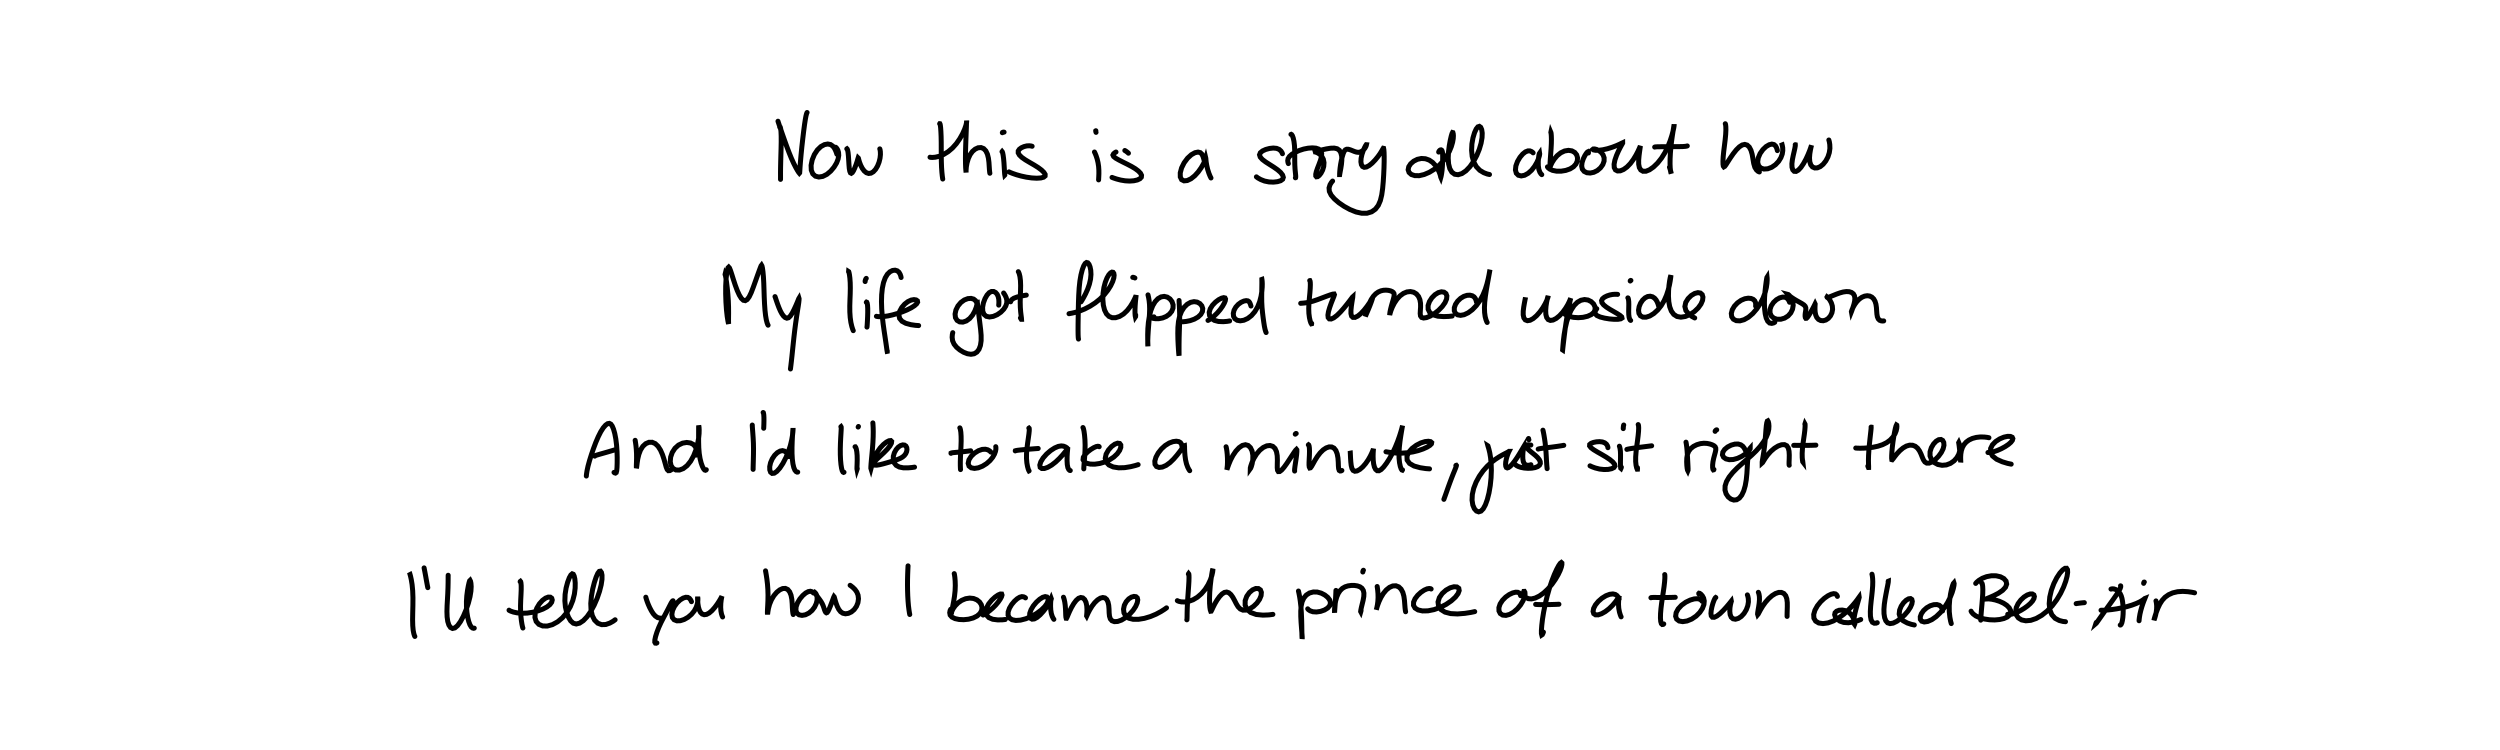 <?xml version="1.0" encoding="utf-8" ?>
<svg baseProfile="full" height="100%" version="1.1" viewBox="0,0,1000,300" width="100%" xmlns="http://www.w3.org/2000/svg" xmlns:ev="http://www.w3.org/2001/xml-events" xmlns:xlink="http://www.w3.org/1999/xlink"><defs /><rect fill="white" height="300" width="1000" x="0" y="0" /><path d="M0,0 M311.877,50.847 L311.891,50.751 L311.963,50.687 L312.092,50.827 L312.257,51.405 L312.393,52.594 L312.471,54.423 L312.479,56.771 L312.428,59.422 L312.349,62.135 L312.28,64.695 L312.23,66.954 L312.207,68.8 L312.21,70.173 L312.209,71.077 L312.206,71.564 L312.204,71.753 M311.196,48.486 L311.229,48.604 L311.386,49.082 L311.73,50.117 L312.296,51.762 L313.022,53.87 L313.854,56.234 L314.732,58.664 L315.629,61.036 L316.544,63.286 L317.458,65.307 L318.299,66.971 L318.993,68.196 L319.479,68.963 L319.744,69.282 L319.864,69.143 L319.921,68.43 L320.005,66.986 L320.173,64.765 L320.427,61.902 L320.747,58.672 L321.115,55.419 L321.474,52.423 L321.808,49.874 L322.113,47.881 L322.369,46.47 L322.586,45.597 L322.746,45.159 L322.833,45.0 M334.748,61.685 L334.589,61.169 L334.277,60.333 L333.788,59.328 L333.119,58.439 L332.23,57.825 L331.108,57.601 L329.789,57.845 L328.354,58.63 L326.951,59.983 L325.741,61.825 L324.87,63.964 L324.438,66.126 L324.516,68.042 L325.106,69.524 L326.147,70.464 L327.53,70.814 L329.11,70.564 L330.736,69.747 L332.277,68.455 L333.611,66.87 L334.628,65.188 L335.25,63.58 L335.489,62.16 L335.414,60.982 L335.139,60.07 L334.777,59.431 L334.47,59.059 L334.269,58.894 M338.721,59.549 L338.778,59.512 L338.887,59.625 L339.052,60.071 L339.224,61 L339.369,62.408 L339.478,64.128 L339.586,65.89 L339.716,67.414 L339.918,68.52 L340.188,69.147 L340.518,69.317 L340.915,69.042 L341.391,68.317 L341.911,67.189 L342.426,65.845 L342.853,64.561 L343.125,63.616 L343.262,63.176 L343.358,63.271 L343.509,63.86 L343.799,64.854 L344.271,66.081 L344.913,67.326 L345.687,68.381 L346.552,69.089 L347.465,69.387 L348.396,69.259 L349.336,68.701 L350.233,67.727 L351.015,66.404 L351.625,64.864 L352.012,63.279 L352.169,61.837 L352.141,60.681 L352.029,59.927 L351.915,59.548 M375.863,49.513 L375.89,49.475 L375.946,49.481 L376.031,49.654 L376.139,50.161 L376.254,51.13 L376.355,52.606 L376.44,54.546 L376.488,56.844 L376.496,59.374 L376.502,62.008 L376.538,64.583 L376.621,66.935 L376.756,68.891 L376.907,70.336 L377.022,71.21 L377.093,71.613 M372.01,62.889 L372.065,62.908 L372.353,62.951 L373.024,62.975 L374.152,62.877 L375.67,62.519 L377.424,61.805 L379.235,60.694 L380.976,59.219 L382.549,57.453 L383.91,55.497 L385.025,53.502 L385.85,51.659 L386.369,50.142 L386.619,49.059 L386.678,48.448 L386.654,48.305 L386.618,48.654 L386.588,49.575 L386.543,51.105 L386.459,53.19 L386.364,55.675 L386.273,58.343 L386.203,60.976 L386.181,63.409 L386.208,65.483 L386.265,67.089 L386.353,68.199 L386.422,68.841 L386.437,69.039 L386.427,68.779 L386.435,68.006 L386.536,66.73 L386.822,65.118 L387.327,63.414 L388.053,61.846 L388.991,60.571 L390.076,59.648 L391.248,59.109 L392.412,59.024 L393.466,59.436 L394.335,60.345 L394.974,61.676 L395.365,63.277 L395.58,64.966 L395.685,66.557 L395.773,67.897 L395.865,68.816 L395.945,69.306 M400.804,60.671 L400.839,60.63 L400.93,60.746 L401.078,61.191 L401.257,62.099 L401.434,63.429 L401.578,65.024 L401.68,66.67 L401.765,68.124 L401.835,69.199 L401.889,69.8 L401.924,70.011 L401.937,69.997 M400.935,53.092 L400.998,52.977 L401.185,52.884 L401.421,52.837 L401.632,52.859 M412.851,58.508 L412.442,58.39 L411.705,58.308 L410.69,58.364 L409.588,58.639 L408.56,59.1 L407.756,59.69 L407.298,60.368 L407.282,61.137 L407.754,62.002 L408.727,62.95 L410.146,63.947 L411.849,64.963 L413.638,65.996 L415.296,67.034 L416.637,68.04 L417.573,68.968 L418.057,69.763 L418.035,70.397 L417.471,70.875 L416.346,71.18 L414.709,71.287 L412.703,71.174 L410.544,70.868 L408.439,70.414 L406.58,69.897 L405.092,69.385 L404.109,68.99 L403.599,68.75 M437.463,60.333 M437.784,60.8 L438.033,61.306 L438.415,62.24 L438.853,63.556 L439.21,65.051 L439.445,66.598 L439.543,68.091 L439.553,69.455 L439.51,70.578 L439.468,71.368 L439.443,71.799 L439.443,71.955 M438.34,52.29 L438.297,52.332 L438.301,52.501 L438.343,52.729 L438.414,52.946 M451.374,61.281 L451.151,61.061 L450.734,60.731 L450.275,60.406 L449.929,60.201 M446.395,60.81 L445.947,61.074 L445.45,61.489 L445.176,62.02 L445.443,62.608 L446.287,63.281 L447.61,64.033 L449.215,64.854 L450.945,65.71 L452.627,66.59 L454.129,67.492 L455.348,68.406 L456.2,69.294 L456.611,70.125 L456.54,70.868 L455.968,71.5 L454.93,71.992 L453.513,72.31 L451.849,72.427 L450.053,72.324 L448.28,72.026 L446.669,71.607 L445.485,71.221 L444.809,70.965 M481.82,64.836 L481.692,64.31 L481.479,63.481 L481.172,62.506 L480.751,61.657 L480.122,61.057 L479.215,60.831 L478,61.077 L476.545,61.881 L475.026,63.268 L473.654,65.109 L472.631,67.162 L472.102,69.136 L472.115,70.764 L472.642,71.858 L473.616,72.346 L474.913,72.214 L476.392,71.508 L477.897,70.31 L479.296,68.762 L480.476,67.087 L481.36,65.55 L481.932,64.352 L482.22,63.585 L482.313,63.259 L482.333,63.346 L482.371,63.871 L482.474,64.844 L482.703,66.205 L483.069,67.773 L483.568,69.325 L484.047,70.502 L484.39,71.187 M512.979,61.496 L512.805,61.054 L512.4,60.422 L511.682,59.771 L510.638,59.347 L509.304,59.216 L507.8,59.384 L506.301,59.785 L505.016,60.37 L504.14,61.096 L503.814,61.921 L504.088,62.819 L504.938,63.779 L506.251,64.778 L507.848,65.802 L509.511,66.855 L511.042,67.926 L512.258,68.991 L513.041,70.013 L513.328,70.933 L513.071,71.697 L512.27,72.283 L510.996,72.668 L509.378,72.85 L507.585,72.775 L505.829,72.421 L504.279,71.814 L503.175,71.196 L502.562,70.74 M516.38,53.757 L516.475,53.726 L516.675,53.85 L516.968,54.298 L517.296,55.201 L517.584,56.542 L517.791,58.244 L517.877,60.171 L517.893,62.183 L517.891,64.169 L517.926,66.041 L518.023,67.723 L518.164,69.133 L518.267,70.179 L518.284,70.807 L518.233,71.078 L518.157,71.124 M515.354,65.439 L515.192,64.997 L515.095,64.3 L515.236,63.44 L515.782,62.573 L516.752,61.718 L518.091,60.918 L519.694,60.201 L521.447,59.632 L523.228,59.276 L524.906,59.149 L526.377,59.262 L527.54,59.654 L528.317,60.347 L528.662,61.349 L528.59,62.64 L528.188,64.139 L527.601,65.729 L527.0,67.272 L526.535,68.625 L526.297,69.689 L526.315,70.396 L526.587,70.722 L527.066,70.657 L527.697,70.177 L528.404,69.283 L529.051,68.043 L529.49,66.575 L529.6,65.055 L529.324,63.656 L528.694,62.499 L527.845,61.647 L526.952,61.103 L526.183,60.817 L525.628,60.709 L525.327,60.705 L525.281,60.728 L525.54,60.704 L526.202,60.571 L527.335,60.304 L528.851,59.931 L530.572,59.553 L532.248,59.286 L533.7,59.241 L534.863,59.499 L535.743,60.119 L536.342,61.113 L536.672,62.457 L536.728,64.055 L536.577,65.74 L536.332,67.297 L536.096,68.558 L535.939,69.411 L535.872,69.835 L535.854,69.835 L535.858,69.402 L535.911,68.519 L536.038,67.239 L536.254,65.704 L536.561,64.105 L536.918,62.63 L537.288,61.411 L537.68,60.508 L538.131,59.937 L538.673,59.688 L539.341,59.706 L540.115,59.924 L540.947,60.254 L541.786,60.597 L542.6,60.85 L543.374,60.937 L544.119,60.805 L544.818,60.448 L545.443,59.916 L545.951,59.301 L546.307,58.694 L546.509,58.194 L546.573,57.894 L546.486,57.886 L546.229,58.259 L545.803,59.082 L545.273,60.303 L544.771,61.786 L544.439,63.329 L544.362,64.733 L544.559,65.848 L545.012,66.598 L545.699,66.922 L546.596,66.794 L547.68,66.213 L548.872,65.239 L550.071,63.994 L551.16,62.665 L552.043,61.426 L552.67,60.405 L553.074,59.683 L553.302,59.31 L553.443,59.339 L553.542,59.858 L553.622,60.933 L553.665,62.565 L553.66,64.689 L553.595,67.181 L553.475,69.886 L553.297,72.67 L553.053,75.399 L552.692,77.953 L552.141,80.229 L551.319,82.15 L550.166,83.661 L548.667,84.723 L546.841,85.282 L544.733,85.304 L542.418,84.796 L540.015,83.834 L537.668,82.55 L535.539,81.091 L533.77,79.567 L532.469,78.056 L531.745,76.578 L531.617,75.174 L532.005,73.907 L532.57,72.969 L533.04,72.422 M575.47,60.831 L575.504,60.708 L575.595,60.517 L575.752,60.287 L575.962,60.088 L576.206,59.96 L576.451,59.94 L576.669,60.066 L576.854,60.382 L576.988,60.925 L577.056,61.722 L577.08,62.767 L577.062,64.018 L577.015,65.399 L576.934,66.811 L576.818,68.158 L576.659,69.314 L576.51,70.183 L576.391,70.726 L576.329,70.946 L576.291,70.854 L576.218,70.474 L576.024,69.766 L575.643,68.732 L575.025,67.475 L574.156,66.158 L573.034,64.959 L571.692,64.041 L570.176,63.501 L568.562,63.389 L566.952,63.729 L565.472,64.473 L564.267,65.514 L563.49,66.709 L563.26,67.91 L563.624,68.98 L564.546,69.803 L565.943,70.26 L567.69,70.27 L569.672,69.808 L571.759,68.908 L573.816,67.641 L575.707,66.098 L577.354,64.343 L578.701,62.451 L579.756,60.514 L580.531,58.633 L581.038,56.906 L581.295,55.444 L581.357,54.299 L581.292,53.494 L581.167,53.049 L581.008,53.005 L580.791,53.44 L580.488,54.475 L580.11,56.127 L579.717,58.288 L579.401,60.753 L579.278,63.256 L579.435,65.551 L579.924,67.467 L580.753,68.879 L581.882,69.699 L583.243,69.887 L584.767,69.428 L586.371,68.338 L587.958,66.683 L589.43,64.583 L590.707,62.192 L591.724,59.695 L592.434,57.268 L592.818,55.072 L592.886,53.231 L592.679,51.831 L592.281,50.919 L591.761,50.542 L591.149,50.744 L590.481,51.587 L589.803,53.086 L589.191,55.142 L588.764,57.561 L588.636,60.117 L588.873,62.583 L589.495,64.807 L590.53,66.682 L591.911,68.118 L593.51,69.079 L594.891,69.602 L595.795,69.802 M613.74,62.829 M613.247,61.138 L613.033,60.919 L612.611,60.62 L611.976,60.367 L611.162,60.364 L610.185,60.742 L609.096,61.603 L607.983,62.926 L606.999,64.583 L606.349,66.353 L606.177,67.993 L606.518,69.279 L607.332,70.093 L608.491,70.372 L609.839,70.106 L611.256,69.322 L612.622,68.098 L613.822,66.56 L614.771,64.923 L615.418,63.436 L615.763,62.287 L615.875,61.569 L615.835,61.295 L615.72,61.459 L615.569,62.09 L615.411,63.202 L615.301,64.68 L615.324,66.293 L615.534,67.761 L615.946,68.879 L616.383,69.554 L616.707,69.86 M620.331,52.992 L620.342,52.939 L620.383,53.036 L620.452,53.458 L620.525,54.357 L620.565,55.725 L620.534,57.476 L620.428,59.472 L620.282,61.535 L620.139,63.458 L620.038,65.049 L619.989,66.19 L619.962,66.847 L619.966,67.052 L620.046,66.816 L620.293,66.131 L620.825,65.018 L621.69,63.651 L622.869,62.272 L624.289,61.128 L625.837,60.392 L627.373,60.14 L628.772,60.348 L629.898,60.976 L630.664,61.935 L631.012,63.108 L630.925,64.365 L630.389,65.594 L629.413,66.69 L628.016,67.568 L626.302,68.169 L624.42,68.476 L622.586,68.458 L621.031,68.151 L619.905,67.633 L619.253,67.118 L618.985,66.753 M635.377,61.189 L635.389,61.016 L635.366,60.8 L635.254,60.667 L634.986,60.8 L634.533,61.321 L633.931,62.266 L633.307,63.548 L632.826,65.001 L632.667,66.427 L632.938,67.645 L633.656,68.553 L634.747,69.088 L636.087,69.216 L637.533,68.916 L638.952,68.208 L640.195,67.144 L641.126,65.846 L641.63,64.456 L641.648,63.116 L641.223,61.93 L640.475,60.96 L639.561,60.239 L638.641,59.785 L637.855,59.586 L637.305,59.602 L637.117,59.759 L637.386,59.963 L638.177,60.113 L639.47,60.117 L641.152,59.909 L643.035,59.479 L644.913,58.893 L646.566,58.263 L647.842,57.696 L648.676,57.283 L649.061,57.107 L649.063,57.252 L648.748,57.822 L648.158,58.885 L647.394,60.389 L646.607,62.174 L645.962,64.017 L645.633,65.697 L645.704,67.041 L646.178,67.954 L647.015,68.387 L648.133,68.332 L649.429,67.792 L650.801,66.802 L652.144,65.412 L653.371,63.752 L654.408,62.033 L655.201,60.505 L655.735,59.341 L656.027,58.637 L656.135,58.413 L656.115,58.676 L656.001,59.451 L655.82,60.716 L655.617,62.324 L655.465,64.053 L655.477,65.679 L655.744,67.027 L656.316,67.992 L657.204,68.506 L658.383,68.495 L659.804,67.922 L661.398,66.807 L663.04,65.215 L664.602,63.247 L665.985,61.028 L667.135,58.684 L668.047,56.367 L668.738,54.244 L669.215,52.478 L669.498,51.172 L669.632,50.324 L669.665,49.874 L669.651,49.786 L669.596,50.098 L669.465,50.916 L669.241,52.315 L668.945,54.23 L668.625,56.492 L668.346,58.903 L668.151,61.293 L668.039,63.538 L668.017,65.542 L668.083,67.188 L668.216,68.402 L668.377,69.161 L668.48,69.4 L668.445,69.121 L668.248,68.376 L667.993,67.525 L667.786,66.863 M661.868,58.835 L661.98,58.79 L662.393,58.738 L663.266,58.699 L664.658,58.691 L666.446,58.686 L668.401,58.674 L670.282,58.661 L671.903,58.644 L673.165,58.614 L674.08,58.547 L674.64,58.457 L674.916,58.374 M690.111,49.494 L690.159,49.573 L690.24,49.911 L690.326,50.684 L690.355,51.992 L690.268,53.782 L690.061,55.928 L689.776,58.252 L689.487,60.556 L689.277,62.663 L689.186,64.405 L689.211,65.681 L689.333,66.458 L689.55,66.751 L689.891,66.555 L690.415,65.856 L691.168,64.671 L692.154,63.137 L693.306,61.472 L694.527,59.938 L695.731,58.743 L696.865,58.003 L697.911,57.762 L698.874,58.039 L699.716,58.828 L700.385,60.098 L700.865,61.747 L701.183,63.597 L701.49,65.404 L701.933,66.917 L702.589,67.978 L703.251,68.563 L703.748,68.784 M710.95,60.242 L710.844,59.773 L710.61,59.084 L710.199,58.345 L709.591,57.823 L708.75,57.64 L707.68,57.895 L706.438,58.621 L705.163,59.83 L704.042,61.414 L703.295,63.174 L703.067,64.859 L703.408,66.247 L704.277,67.19 L705.558,67.619 L707.082,67.517 L708.686,66.913 L710.189,65.885 L711.442,64.555 L712.354,63.08 L712.898,61.614 L713.108,60.272 L713.083,59.123 L712.927,58.221 L712.758,57.598 L712.647,57.265 L712.629,57.182 L712.667,57.237 L712.718,57.321 M718.094,57.876 L718.115,57.882 L718.128,58.042 L718.088,58.499 L717.933,59.363 L717.654,60.624 L717.295,62.186 L716.953,63.879 L716.76,65.508 L716.806,66.903 L717.117,67.938 L717.671,68.517 L718.434,68.569 L719.352,68.043 L720.373,66.954 L721.417,65.411 L722.398,63.618 L723.221,61.828 L723.85,60.281 L724.272,59.108 L724.512,58.369 L724.604,58.082 L724.567,58.251 L724.404,58.899 L724.164,60.03 L723.923,61.512 L723.797,63.144 L723.909,64.681 L724.306,65.928 L724.985,66.773 L725.891,67.183 L726.962,67.14 L728.115,66.641 L729.271,65.692 L730.318,64.367 L731.168,62.782 L731.724,61.062 L731.963,59.357 L731.908,57.807 L731.722,56.66 L731.536,55.998 " fill="none" stroke="black" stroke-linecap="round" stroke-width="2" /><path d="M0,0 M290.021,109.802 L290.033,109.75 L290.089,109.864 L290.206,110.35 L290.398,111.404 L290.638,113.057 L290.902,115.209 L291.145,117.692 L291.328,120.312 L291.417,122.879 L291.435,125.209 L291.412,127.11 L291.406,128.47 L291.431,129.272 L291.439,129.537 L291.35,129.252 L291.157,128.302 L290.874,126.531 L290.589,123.97 L290.376,120.858 L290.269,117.545 L290.278,114.397 L290.42,111.684 L290.649,109.529 L290.926,107.995 L291.207,107.107 L291.48,106.84 L291.793,107.188 L292.196,108.17 L292.716,109.749 L293.355,111.785 L294.092,114.039 L294.895,116.212 L295.725,118.035 L296.539,119.35 L297.335,120.101 L298.107,120.262 L298.88,119.811 L299.673,118.732 L300.48,117.058 L301.301,114.918 L302.145,112.567 L302.943,110.313 L303.624,108.434 L304.125,107.09 L304.435,106.319 L304.618,106.082 L304.782,106.364 L304.977,107.215 L305.184,108.682 L305.369,110.734 L305.506,113.236 L305.598,116 L305.687,118.825 L305.814,121.558 L305.991,124.071 L306.232,126.238 L306.522,127.941 L306.83,129.127 L307.079,129.799 L307.235,130.078 M309.997,118.642 L310.016,118.669 L310.1,118.892 L310.289,119.453 L310.611,120.418 L311.057,121.69 L311.585,123.083 L312.162,124.411 L312.776,125.545 L313.413,126.423 L314.074,127.017 L314.742,127.272 L315.419,127.095 L316.131,126.412 L316.889,125.244 L317.653,123.749 L318.356,122.212 L318.913,120.917 L319.279,120.011 L319.484,119.496 L319.59,119.319 L319.632,119.453 L319.612,119.967 L319.509,120.965 L319.293,122.472 L318.978,124.444 L318.615,126.796 L318.243,129.408 L317.884,132.176 L317.56,134.991 L317.268,137.73 L317.001,140.279 L316.765,142.57 L316.552,144.514 L316.37,146.052 L316.244,147.068 L316.178,147.592 M339.426,108.715 L339.434,108.63 L339.489,108.666 L339.605,109.009 L339.774,109.856 L339.952,111.245 L340.083,113.093 L340.124,115.247 L340.078,117.583 L339.984,119.993 L339.913,122.425 L339.933,124.797 L340.079,127.025 L340.358,128.99 L340.731,130.597 L341.072,131.684 L341.306,132.262 M346.524,120.925 L346.596,120.854 L346.72,120.91 L346.874,121.272 L347.012,122.101 L347.088,123.386 L347.092,124.982 L347.045,126.682 L346.975,128.249 L346.905,129.49 L346.851,130.304 L346.81,130.714 L346.785,130.837 M346.053,112.618 L346.068,112.32 L346.18,111.92 L346.342,111.553 L346.504,111.351 M360.439,111.004 L360.332,110.479 L360.067,109.72 L359.598,108.91 L358.909,108.331 L358.03,108.071 L357.025,108.192 L355.968,108.715 L354.958,109.695 L354.089,111.15 L353.401,113.051 L352.931,115.329 L352.669,117.896 L352.59,120.665 L352.679,123.566 L352.913,126.529 L353.25,129.483 L353.648,132.334 L354.043,134.961 L354.382,137.242 L354.632,138.998 L354.788,140.105 L354.867,140.54 L354.899,140.534 L354.907,140.351 M350.569,126.518 L350.78,126.574 L351.304,126.645 L352.227,126.679 L353.545,126.6 L355.174,126.365 L357.011,125.96 L358.968,125.407 L360.945,124.734 L362.825,123.962 L364.485,123.129 L365.798,122.293 L366.663,121.516 L367.05,120.855 L366.963,120.337 L366.45,119.975 L365.587,119.842 L364.467,120.035 L363.176,120.633 L361.86,121.647 L360.699,122.991 L359.878,124.495 L359.567,125.996 L359.84,127.362 L360.777,128.493 L362.33,129.333 L364.348,129.871 L366.19,130.141 L367.453,130.23 M391.066,123.163 L391.034,122.703 L390.928,121.961 L390.68,121.062 L390.213,120.246 L389.466,119.646 L388.423,119.357 L387.132,119.452 L385.719,119.994 L384.342,120.994 L383.176,122.38 L382.368,123.997 L382.029,125.625 L382.186,127.06 L382.826,128.139 L383.854,128.756 L385.145,128.844 L386.536,128.382 L387.878,127.405 L389.028,126.023 L389.914,124.438 L390.501,122.91 L390.814,121.651 L390.913,120.772 L390.897,120.307 L390.862,120.244 L390.887,120.622 L390.996,121.523 L391.174,122.966 L391.397,124.863 L391.664,127.073 L391.959,129.425 L392.247,131.804 L392.448,134.121 L392.452,136.28 L392.177,138.174 L391.606,139.716 L390.756,140.833 L389.669,141.501 L388.386,141.712 L386.953,141.493 L385.435,140.898 L383.952,140.005 L382.635,138.91 L381.632,137.657 L381.034,136.298 L380.859,134.909 L380.941,133.783 L381.105,133.067 M399.488,122.055 L399.53,121.58 L399.563,120.775 L399.509,119.727 L399.291,118.667 L398.867,117.722 L398.242,117.003 L397.464,116.595 L396.605,116.592 L395.7,117.06 L394.812,118.032 L394.003,119.444 L393.372,121.139 L393.04,122.901 L393.103,124.502 L393.599,125.747 L394.522,126.526 L395.799,126.792 L397.302,126.556 L398.879,125.88 L400.336,124.872 L401.511,123.671 L402.302,122.414 L402.7,121.221 L402.735,120.123 L402.504,119.131 L402.104,118.249 L401.717,117.592 L401.447,117.199 M407.325,108.668 L407.465,108.9 L407.702,109.509 L407.974,110.623 L408.176,112.23 L408.251,114.218 L408.208,116.422 L408.123,118.69 L408.082,120.896 L408.132,122.949 L408.264,124.741 L408.44,126.2 L408.572,127.214 L408.604,127.718 L408.495,127.72 L408.327,127.461 L408.174,127.161 M404.247,120.719 L404.326,120.378 L404.689,119.873 L405.512,119.302 L406.795,118.816 L408.343,118.437 L409.675,118.19 L410.517,118.05 M432.4,120.748 L432.76,120.184 L433.39,119.108 L434.221,117.538 L435.058,115.676 L435.753,113.67 L436.212,111.672 L436.387,109.786 L436.3,108.109 L436.019,106.73 L435.61,105.719 L435.126,105.126 L434.611,105.0 L434.06,105.393 L433.479,106.358 L432.907,107.899 L432.384,109.956 L431.96,112.421 L431.667,115.17 L431.487,118.111 L431.378,121.17 L431.315,124.256 L431.27,127.243 L431.232,129.96 L431.222,132.219 L431.243,133.892 L431.293,134.941 L431.352,135.458 L431.397,135.628 M427.608,125.486 L427.728,125.453 L428.122,125.381 L428.924,125.229 L430.2,124.928 L431.902,124.397 L433.893,123.588 L436,122.493 L438.072,121.159 L439.98,119.628 L441.671,117.934 L443.116,116.132 L444.263,114.315 L445.074,112.619 L445.525,111.181 L445.649,110.082 L445.525,109.337 L445.228,108.926 L444.788,108.849 L444.214,109.154 L443.527,109.91 L442.803,111.164 L442.119,112.893 L441.566,115.001 L441.225,117.348 L441.136,119.755 L441.331,122.027 L441.823,123.998 L442.576,125.528 L443.582,126.558 L444.83,127.073 L446.271,127.074 L447.839,126.573 L449.42,125.595 L450.871,124.219 L452.107,122.627 L453.069,121.065 L453.737,119.768 L454.148,118.867 L454.36,118.356 L454.436,118.154 L454.44,118.224 L454.393,118.63 L454.301,119.47 L454.174,120.746 L454.059,122.315 L453.993,123.923 L454.006,125.325 L454.078,126.296 L454.169,126.734 L454.23,126.643 L454.258,126.291 L454.259,125.927 M453.095,110.951 L453.206,110.919 L453.448,110.966 L453.729,111.066 L453.958,111.195 M459.197,117.953 L459.287,118.328 L459.454,119.094 L459.652,120.282 L459.806,121.803 L459.859,123.592 L459.798,125.605 L459.649,127.801 L459.47,130.1 L459.297,132.381 L459.168,134.466 L459.104,136.184 L459.102,137.45 L459.127,138.224 L459.16,138.489 L459.164,138.223 L459.132,137.348 L459.089,135.83 L459.077,133.782 L459.148,131.403 L459.361,128.912 L459.746,126.496 L460.318,124.262 L461.091,122.291 L462.055,120.672 L463.172,119.479 L464.405,118.764 L465.684,118.556 L466.919,118.847 L468.007,119.585 L468.821,120.665 L469.238,121.942 L469.2,123.271 L468.693,124.54 L467.769,125.664 L466.518,126.567 L465.052,127.179 L463.552,127.47 L462.23,127.484 L461.238,127.342 L460.706,127.169 L460.627,127.033 L460.898,126.916 L461.279,126.819 L461.596,126.741 M471.628,120.192 L471.632,120.428 L471.659,121.009 L471.718,122.036 L471.799,123.507 L471.859,125.367 L471.86,127.555 L471.809,130 L471.725,132.594 L471.653,135.184 L471.618,137.553 L471.613,139.515 L471.618,140.966 L471.625,141.874 L471.612,142.233 L471.568,142.045 L471.488,141.257 L471.384,139.865 L471.269,137.959 L471.166,135.708 L471.12,133.296 L471.172,130.895 L471.394,128.589 L471.867,126.442 L472.627,124.526 L473.654,122.914 L474.898,121.692 L476.251,120.934 L477.608,120.658 L478.877,120.846 L479.954,121.431 L480.724,122.317 L481.094,123.407 L480.978,124.593 L480.331,125.763 L479.212,126.82 L477.725,127.667 L476.07,128.252 L474.484,128.573 L473.295,128.694 L472.612,128.704 M483.196,128.169 L483.666,127.909 L484.509,127.341 L485.658,126.417 L486.894,125.213 L488.062,123.854 L489.022,122.497 L489.711,121.281 L490.11,120.307 L490.214,119.604 L490.014,119.184 L489.491,119.057 L488.629,119.268 L487.48,119.864 L486.195,120.838 L484.991,122.098 L484.095,123.514 L483.682,124.935 L483.826,126.241 L484.518,127.344 L485.748,128.148 L487.397,128.589 L489.262,128.672 L490.842,128.55 L491.851,128.378 M500.386,122.415 L500.304,122.137 L500.155,121.692 L499.938,121.159 L499.636,120.687 L499.171,120.36 L498.487,120.251 L497.566,120.42 L496.455,120.914 L495.316,121.737 L494.325,122.827 L493.624,124.08 L493.317,125.36 L493.427,126.534 L493.951,127.484 L494.87,128.112 L496.101,128.331 L497.545,128.095 L499.086,127.396 L500.579,126.241 L501.925,124.675 L503.041,122.779 L503.871,120.672 L504.417,118.529 L504.738,116.544 L504.879,114.859 L504.91,113.555 L504.872,112.642 L504.816,112.058 L504.765,111.761 L504.743,111.768 L504.745,112.16 L504.754,113.052 L504.737,114.495 L504.708,116.383 L504.675,118.536 L504.694,120.769 L504.809,122.958 L505.01,125.06 L505.252,127.057 L505.508,128.903 L505.756,130.498 L506.025,131.766 L506.27,132.594 L506.444,133.011 M523.885,112.24 L523.937,112.237 L524.019,112.407 L524.103,112.91 L524.137,113.888 L524.087,115.329 L523.954,117.141 L523.759,119.183 L523.576,121.307 L523.491,123.394 L523.557,125.351 L523.773,127.061 L524.076,128.384 L524.36,129.211 L524.553,129.522 L524.647,129.498 L524.668,129.349 M520.283,121.333 L520.345,121.316 L520.614,121.293 L521.224,121.25 L522.24,121.138 L523.62,120.883 L525.271,120.444 L527.08,119.829 L528.919,119.133 L530.639,118.483 L532.076,117.964 L533.098,117.652 L533.644,117.603 L533.769,117.883 L533.552,118.581 L533.087,119.735 L532.487,121.257 L531.879,122.969 L531.394,124.63 L531.172,126.027 L531.275,127.023 L531.715,127.555 L532.473,127.597 L533.509,127.134 L534.77,126.173 L536.168,124.804 L537.585,123.199 L538.867,121.61 L539.892,120.292 L540.589,119.368 L540.971,118.856 L541.107,118.734 L541.089,119.011 L540.961,119.73 L540.77,120.914 L540.55,122.427 L540.386,124.022 L540.38,125.426 L540.629,126.438 L541.172,126.956 L542.013,126.96 L543.089,126.444 L544.325,125.445 L545.615,124.068 L546.82,122.536 L547.812,121.113 L548.509,120.01 L548.904,119.326 L549.05,119.079 L549.02,119.249 L548.829,119.859 L548.465,120.909 L547.949,122.277 L547.355,123.726 L546.807,125.003 L546.41,125.927 L546.2,126.455 L546.139,126.598 L546.197,126.346 L546.356,125.636 L546.654,124.468 L547.11,122.961 L547.73,121.326 L548.488,119.789 L549.358,118.501 L550.303,117.504 L551.31,116.794 L552.35,116.343 L553.396,116.11 L554.415,116.059 L555.359,116.146 L556.183,116.337 L556.843,116.612 L557.314,116.96 L557.588,117.394 L557.671,117.958 L557.578,118.709 L557.331,119.699 L556.974,120.913 L556.591,122.26 L556.258,123.565 L556.027,124.648 L555.916,125.413 L555.877,125.844 L555.881,125.965 L555.937,125.769 L556.083,125.185 L556.398,124.171 L556.953,122.794 L557.752,121.224 L558.787,119.68 L560.009,118.352 L561.357,117.361 L562.768,116.773 L564.168,116.618 L565.463,116.892 L566.57,117.566 L567.416,118.585 L567.963,119.87 L568.213,121.321 L568.234,122.812 L568.14,124.217 L568.081,125.428 L568.206,126.37 L568.641,126.977 L569.442,127.209 L570.614,127.034 L572.091,126.441 L573.751,125.453 L575.413,124.144 L576.891,122.627 L578.004,121.063 L578.635,119.605 L578.749,118.375 L578.39,117.441 L577.629,116.868 L576.566,116.719 L575.303,117.057 L573.973,117.886 L572.738,119.134 L571.768,120.636 L571.234,122.217 L571.261,123.709 L571.894,124.983 L573.218,125.927 L575.152,126.482 L577.478,126.641 L579.522,126.564 L580.873,126.415 M590.606,120.877 L590.534,120.539 L590.381,120.006 L590.101,119.357 L589.636,118.759 L588.927,118.304 L587.969,118.071 L586.795,118.135 L585.507,118.559 L584.222,119.346 L583.073,120.437 L582.204,121.732 L581.731,123.07 L581.718,124.302 L582.165,125.295 L583.025,125.936 L584.219,126.145 L585.672,125.88 L587.282,125.116 L588.946,123.874 L590.546,122.211 L591.982,120.215 L593.177,118.005 L594.109,115.733 L594.788,113.548 L595.264,111.608 L595.592,110.047 L595.802,108.908 L595.925,108.185 L595.979,107.862 L595.96,107.945 L595.861,108.521 L595.657,109.699 L595.336,111.456 L594.935,113.656 L594.516,116.094 L594.144,118.559 L593.884,120.914 L593.775,123.092 L593.842,125.027 L594.062,126.637 L594.384,127.857 L594.678,128.622 L594.871,128.987 M610.198,119.019 L610.202,118.973 L610.188,119.041 L610.122,119.375 L609.971,120.134 L609.745,121.325 L609.487,122.836 L609.29,124.455 L609.283,125.96 L609.546,127.16 L610.111,127.953 L610.964,128.28 L612.044,128.105 L613.294,127.423 L614.641,126.272 L615.969,124.764 L617.157,123.081 L618.093,121.47 L618.733,120.125 L619.102,119.151 L619.258,118.576 L619.258,118.419 L619.141,118.703 L618.923,119.506 L618.654,120.81 L618.405,122.457 L618.274,124.2 L618.349,125.787 L618.68,127.025 L619.281,127.833 L620.143,128.171 L621.223,128.014 L622.471,127.376 L623.788,126.309 L625.063,124.929 L626.182,123.406 L627.062,121.956 L627.671,120.747 L628.041,119.88 L628.222,119.387 L628.267,119.285 L628.195,119.621 L628,120.517 L627.68,122.024 L627.272,124.077 L626.828,126.525 L626.402,129.173 L626.025,131.837 L625.707,134.364 L625.444,136.559 L625.245,138.266 L625.118,139.403 L625.059,139.96 L625.054,139.957 L625.097,139.369 L625.189,138.127 L625.358,136.257 L625.648,133.899 L626.085,131.281 L626.695,128.646 L627.493,126.179 L628.475,124.005 L629.635,122.227 L630.944,120.914 L632.354,120.108 L633.804,119.815 L635.206,120.008 L636.453,120.63 L637.427,121.571 L637.994,122.69 L638.058,123.845 L637.564,124.916 L636.526,125.825 L635.031,126.511 L633.222,126.929 L631.28,127.073 L629.423,126.949 L627.853,126.616 L626.715,126.164 L626.057,125.756 L625.781,125.484 M647.05,117.752 L646.659,117.718 L645.967,117.71 L645.007,117.782 L643.917,117.994 L642.797,118.363 L641.771,118.873 L641.001,119.507 L640.633,120.243 L640.768,121.053 L641.421,121.924 L642.53,122.83 L643.951,123.74 L645.496,124.629 L646.923,125.456 L648.036,126.176 L648.684,126.766 L648.781,127.218 L648.299,127.534 L647.24,127.711 L645.677,127.729 L643.796,127.573 L641.847,127.254 L640.082,126.803 L638.774,126.215 L638.077,125.502 L638.026,124.687 L638.334,123.975 L638.71,123.496 M651.144,119.144 L651.195,119.178 L651.288,119.365 L651.399,119.827 L651.489,120.635 L651.522,121.75 L651.498,123.069 L651.47,124.477 L651.504,125.806 L651.638,126.907 L651.87,127.66 L652.103,128.049 L652.266,128.166 M652.079,112.409 L652.104,112.319 L652.18,112.234 L652.276,112.18 L652.362,112.18 M663.46,122.459 L663.372,122.12 L663.187,121.533 L662.879,120.762 L662.427,119.964 L661.806,119.247 L661.016,118.724 L660.08,118.485 L659.063,118.613 L658.028,119.141 L657.056,120.047 L656.235,121.256 L655.659,122.648 L655.414,124.062 L655.579,125.339 L656.163,126.309 L657.136,126.845 L658.431,126.875 L659.933,126.389 L661.521,125.413 L663.071,124.007 L664.481,122.249 L665.665,120.237 L666.6,118.099 L667.292,115.978 L667.769,114.029 L668.073,112.399 L668.259,111.178 L668.348,110.418 L668.349,110.14 L668.262,110.359 L668.078,111.109 L667.836,112.403 L667.596,114.159 L667.427,116.239 L667.382,118.457 L667.516,120.647 L667.877,122.674 L668.528,124.417 L669.498,125.753 L670.793,126.591 L672.365,126.87 L674.133,126.594 L675.981,125.819 L677.752,124.637 L679.268,123.185 L680.387,121.633 L681.026,120.138 L681.175,118.84 L680.882,117.846 L680.194,117.227 L679.164,117.054 L677.884,117.378 L676.508,118.197 L675.243,119.442 L674.293,120.97 L673.948,122.617 L674.355,124.215 L675.51,125.618 L676.842,126.619 L677.888,127.178 M702.247,122.449 L702.281,122.123 L702.281,121.592 L702.178,120.934 L701.878,120.295 L701.306,119.754 L700.44,119.385 L699.292,119.27 L697.918,119.499 L696.434,120.129 L694.993,121.143 L693.761,122.458 L692.901,123.924 L692.524,125.385 L692.683,126.683 L693.36,127.679 L694.489,128.259 L695.954,128.345 L697.629,127.886 L699.386,126.889 L701.12,125.409 L702.727,123.538 L704.129,121.409 L705.251,119.176 L706.059,116.987 L706.547,114.994 L706.785,113.333 L706.863,112.082 L706.856,111.265 L706.817,110.9 L706.758,110.994 L706.639,111.595 L706.462,112.767 L706.241,114.472 L706.009,116.576 L705.829,118.9 L705.763,121.253 L705.834,123.489 L706.078,125.511 L706.491,127.226 L707.088,128.488 L707.838,129.199 L708.693,129.352 L709.423,129.175 L709.903,128.914 M715.823,120.904 L715.666,120.489 L715.341,119.897 L714.804,119.285 L714.042,118.895 L713.042,118.829 L711.852,119.152 L710.583,119.873 L709.404,120.965 L708.493,122.328 L708.003,123.797 L708.014,125.209 L708.538,126.399 L709.505,127.249 L710.815,127.694 L712.313,127.697 L713.841,127.25 L715.225,126.382 L716.319,125.151 L717.009,123.69 L717.273,122.17 L717.137,120.756 L716.721,119.574 L716.173,118.687 L715.661,118.106 L715.312,117.818 L715.219,117.793 L715.4,118.001 L715.869,118.397 L716.591,118.938 L717.531,119.564 L718.609,120.214 L719.723,120.836 L720.74,121.411 L721.551,121.949 L722.073,122.497 L722.316,123.105 L722.336,123.789 L722.233,124.529 L722.109,125.28 L722.042,125.985 L722.051,126.596 L722.149,127.065 L722.325,127.326 L722.586,127.31 L722.949,126.967 L723.439,126.284 L724.018,125.334 L724.634,124.258 L725.199,123.228 L725.635,122.39 L725.909,121.828 L726.036,121.57 L726.059,121.621 L726.035,122.004 L725.999,122.721 L725.986,123.716 L726.061,124.867 L726.287,126.017 L726.727,127.014 L727.404,127.768 L728.283,128.21 L729.292,128.297 L730.356,128.002 L731.36,127.322 L732.201,126.314 L732.777,125.083 L733.031,123.749 L732.936,122.418 L732.554,121.184 L731.998,120.134 L731.442,119.357 L731.029,118.902 L730.84,118.759 L730.809,118.815 L730.861,118.937 L730.962,119.016 L731.177,118.995 L731.611,118.842 L732.361,118.552 L733.391,118.134 L734.629,117.634 L735.966,117.154 L737.303,116.792 L738.563,116.622 L739.693,116.684 L740.631,116.991 L741.342,117.533 L741.787,118.314 L741.95,119.291 L741.869,120.401 L741.618,121.55 L741.293,122.62 L740.995,123.504 L740.774,124.14 L740.632,124.533 L740.561,124.709 L740.553,124.667 L740.635,124.365 L740.865,123.749 L741.298,122.826 L741.934,121.73 L742.758,120.618 L743.715,119.645 L744.756,118.911 L745.83,118.455 L746.887,118.287 L747.87,118.421 L748.744,118.844 L749.468,119.55 L750.019,120.514 L750.378,121.691 L750.57,123.012 L750.662,124.367 L750.76,125.635 L750.949,126.726 L751.308,127.558 L751.838,128.096 L752.497,128.35 L753.086,128.405 L753.485,128.365 " fill="none" stroke="black" stroke-linecap="round" stroke-width="2" /><path d="M0,0 M234.533,190.415 L234.594,189.692 L234.8,188.359 L235.207,186.46 L235.811,184.24 L236.56,181.846 L237.403,179.396 L238.312,176.979 L239.287,174.707 L240.295,172.711 L241.298,171.131 L242.239,170.048 L243.06,169.468 L243.749,169.353 L244.347,169.662 L244.884,170.405 L245.407,171.64 L245.901,173.384 L246.324,175.575 L246.631,178.054 L246.81,180.616 L246.875,183.061 L246.863,185.229 L246.804,187.007 L246.688,188.29 L246.486,189.022 L246.172,189.237 L245.85,189.147 L245.604,188.963 M237.903,182.455 L237.871,182.401 L238.028,182.288 L238.541,182.091 L239.616,181.767 L241.224,181.313 L243.193,180.748 L244.922,180.237 L246.07,179.896 M254.062,176.13 L254.112,176.419 L254.219,177.085 L254.372,178.21 L254.521,179.719 L254.617,181.461 L254.633,183.232 L254.593,184.817 L254.548,186.052 L254.54,186.859 L254.571,187.187 L254.633,187.027 L254.722,186.355 L254.862,185.167 L255.107,183.562 L255.537,181.761 L256.205,180.008 L257.134,178.532 L258.283,177.481 L259.555,176.926 L260.858,176.907 L262.103,177.45 L263.229,178.525 L264.196,180.042 L264.991,181.843 L265.61,183.717 L266.098,185.447 L266.491,186.867 L266.89,187.832 L267.353,188.28 L267.919,188.241 L268.442,187.958 L268.814,187.655 M278.476,182.044 L278.561,181.586 L278.617,180.793 L278.526,179.752 L278.143,178.701 L277.367,177.798 L276.184,177.192 L274.689,176.983 L273.03,177.254 L271.397,178.037 L269.98,179.315 L268.907,180.975 L268.258,182.828 L268.095,184.648 L268.416,186.218 L269.188,187.364 L270.343,187.986 L271.77,188.021 L273.313,187.434 L274.848,186.238 L276.247,184.492 L277.439,182.33 L278.375,179.945 L279.045,177.537 L279.447,175.304 L279.634,173.422 L279.667,171.982 L279.619,170.997 L279.55,170.437 L279.495,170.267 L279.464,170.541 L279.456,171.36 L279.45,172.763 L279.443,174.657 L279.448,176.852 L279.51,179.137 L279.69,181.361 L280.015,183.409 L280.456,185.176 L280.956,186.572 L281.435,187.511 L281.844,187.995 L282.173,188.106 L282.397,188.022 L282.52,187.89 M300.912,170.016 L300.912,170.224 L300.939,170.782 L301.014,171.814 L301.128,173.314 L301.258,175.177 L301.364,177.271 L301.407,179.483 L301.388,181.719 L301.339,183.849 L301.286,185.708 L301.254,187.025 L301.247,187.744 M305.257,165.0 L305.324,165.049 L305.414,165.324 L305.51,165.939 L305.568,166.95 L305.58,168.216 L305.553,169.562 L305.514,170.643 L305.478,171.303 M315.572,182.637 L315.349,182.241 L314.987,181.642 L314.473,180.971 L313.832,180.465 L313.018,180.252 L312.04,180.434 L310.938,181.056 L309.852,182.119 L308.902,183.523 L308.221,185.1 L307.887,186.641 L307.912,187.952 L308.25,188.892 L308.859,189.361 L309.694,189.274 L310.727,188.574 L311.921,187.242 L313.168,185.354 L314.349,183.077 L315.364,180.629 L316.144,178.217 L316.671,176.022 L316.995,174.186 L317.152,172.801 L317.213,171.871 L317.226,171.37 L317.216,171.279 L317.175,171.654 L317.102,172.633 L316.991,174.279 L316.88,176.469 L316.801,178.947 L316.806,181.414 L316.93,183.643 L317.172,185.536 L317.522,187.025 L317.959,188.062 L318.433,188.631 L318.826,188.839 L319.085,188.843 M336.35,170.701 L336.399,170.662 L336.455,170.755 L336.49,171.151 L336.463,172.019 L336.383,173.403 L336.275,175.235 L336.175,177.367 L336.117,179.635 L336.129,181.883 L336.221,183.987 L336.393,185.843 L336.628,187.322 L336.901,188.327 L337.194,188.83 L337.439,188.961 L337.601,188.906 M342.018,178.713 L342.11,178.713 L342.28,178.933 L342.507,179.559 L342.72,180.694 L342.853,182.224 L342.881,183.918 L342.841,185.528 L342.793,186.79 L342.783,187.548 L342.821,187.751 L342.871,187.608 L342.907,187.352 M343.26,170.818 L343.293,170.767 L343.332,170.696 L343.364,170.629 L343.376,170.59 M349.139,169.158 L349.163,169.397 L349.208,170.012 L349.264,171.125 L349.296,172.727 L349.265,174.727 L349.164,176.988 L348.992,179.355 L348.783,181.67 L348.583,183.749 L348.433,185.435 L348.355,186.64 L348.341,187.318 L348.382,187.45 L348.495,187.016 L348.725,186 L349.166,184.496 L349.888,182.7 L350.882,180.847 L352.083,179.157 L353.365,177.794 L354.569,176.835 L355.579,176.31 L356.306,176.228 L356.656,176.567 L356.564,177.288 L355.983,178.351 L354.933,179.659 L353.555,181.068 L352.088,182.436 L350.782,183.637 L349.843,184.602 L349.365,185.322 L349.381,185.804 L349.845,186.046 L350.719,186.066 L351.924,185.875 L353.351,185.524 L354.876,185.089 L356.402,184.637 L357.814,184.197 L359.071,183.774 L360.146,183.323 L361.035,182.805 L361.749,182.191 L362.295,181.467 L362.647,180.656 L362.786,179.823 L362.696,179.05 L362.372,178.429 L361.827,178.042 L361.101,177.954 L360.236,178.217 L359.31,178.854 L358.441,179.847 L357.744,181.11 L357.335,182.513 L357.303,183.906 L357.688,185.148 L358.479,186.139 L359.714,186.806 L361.322,187.128 L363.171,187.143 L364.765,187.007 L365.813,186.851 M383.93,171.143 L384.025,171.334 L384.175,171.871 L384.334,172.903 L384.436,174.445 L384.459,176.388 L384.388,178.564 L384.278,180.784 L384.182,182.898 L384.126,184.773 L384.131,186.293 L384.171,187.308 L384.205,187.834 M380.389,181.331 L380.401,181.255 L380.604,181.162 L381.147,181.068 L382.206,180.971 L383.747,180.836 L385.603,180.644 L387.218,180.451 L388.277,180.314 M396.326,180.831 L396.154,180.639 L395.773,180.309 L395.114,179.928 L394.15,179.688 L392.868,179.764 L391.36,180.285 L389.805,181.249 L388.456,182.537 L387.561,183.965 L387.274,185.324 L387.608,186.424 L388.492,187.128 L389.78,187.366 L391.331,187.129 L392.995,186.467 L394.609,185.462 L396.006,184.232 L397.083,182.911 L397.794,181.653 L398.183,180.573 L398.34,179.743 L398.363,179.168 L398.331,178.833 L398.299,178.676 M411.534,171.264 L411.584,171.234 L411.655,171.306 L411.709,171.627 L411.69,172.356 L411.567,173.576 L411.341,175.233 L411.054,177.199 L410.788,179.316 L410.613,181.417 L410.597,183.386 L410.745,185.147 L411.005,186.584 L411.283,187.604 L411.498,188.165 L411.608,188.357 L411.64,188.341 M406.099,180.361 L406.114,180.315 L406.367,180.235 L407.033,180.117 L408.299,179.969 L410.097,179.801 L412.227,179.626 L414.07,179.483 L415.272,179.395 M426.843,179.221 L426.594,179.031 L426.127,178.747 L425.423,178.465 L424.502,178.359 L423.317,178.562 L421.871,179.181 L420.249,180.226 L418.629,181.623 L417.247,183.196 L416.312,184.736 L415.924,186.032 L416.082,186.946 L416.732,187.406 L417.788,187.395 L419.141,186.917 L420.677,186.022 L422.27,184.788 L423.768,183.363 L425.051,181.965 L426.028,180.784 L426.659,179.951 L426.973,179.54 L427.06,179.58 L427.014,180.106 L426.92,181.156 L426.84,182.62 L426.822,184.285 L426.915,185.853 L427.147,187.066 L427.505,187.803 L427.857,188.138 L428.107,188.215 M433.176,171.013 L433.256,171.13 L433.404,171.573 L433.606,172.512 L433.81,173.989 L433.972,175.885 L434.043,178.028 L434.005,180.251 L433.881,182.414 L433.727,184.366 L433.601,185.958 L433.535,187.014 L433.519,187.547 M439.676,178.691 L439.529,178.57 L439.158,178.505 L438.478,178.63 L437.49,179.071 L436.281,179.815 L435.031,180.774 L433.983,181.838 L433.337,182.904 L433.223,183.889 L433.694,184.719 L434.709,185.321 L436.167,185.643 L437.95,185.669 L439.909,185.389 L441.9,184.805 L443.817,183.938 L445.525,182.812 L446.9,181.511 L447.847,180.175 L448.319,178.951 L448.31,177.98 L447.871,177.39 L447.046,177.267 L445.914,177.676 L444.617,178.622 L443.376,180.007 L442.449,181.645 L442.092,183.317 L442.458,184.818 L443.563,186 L445.288,186.785 L447.476,187.129 L449.886,187.06 L452.269,186.67 L454.128,186.21 L455.25,185.859 M472.865,179.931 L472.867,179.578 L472.846,179.005 L472.769,178.294 L472.575,177.615 L472.185,177.043 L471.511,176.645 L470.512,176.485 L469.204,176.651 L467.682,177.211 L466.09,178.196 L464.583,179.56 L463.297,181.177 L462.379,182.872 L461.926,184.449 L462.003,185.734 L462.598,186.601 L463.629,186.975 L464.957,186.821 L466.458,186.156 L467.988,185.043 L469.462,183.618 L470.795,182.074 L471.916,180.639 L472.771,179.496 L473.349,178.722 L473.662,178.32 L473.791,178.282 L473.817,178.621 L473.823,179.412 L473.872,180.665 L473.991,182.241 L474.224,183.95 L474.595,185.558 L475.089,186.891 L475.554,187.794 L475.885,188.277 M490.425,178.709 L490.496,178.932 L490.611,179.477 L490.758,180.431 L490.896,181.748 L490.982,183.275 L491,184.804 L490.951,186.132 L490.85,187.113 L490.767,187.694 L490.757,187.863 L490.851,187.613 L491.094,186.885 L491.538,185.665 L492.217,184.033 L493.165,182.202 L494.345,180.459 L495.637,179.069 L496.935,178.183 L498.166,177.886 L499.263,178.184 L500.177,179.054 L500.831,180.41 L501.143,182.095 L501.124,183.85 L500.876,185.407 L500.545,186.57 L500.27,187.261 L500.125,187.462 L500.132,187.176 L500.332,186.364 L500.788,185.037 L501.548,183.368 L502.612,181.632 L503.905,180.106 L505.301,178.985 L506.694,178.344 L507.996,178.195 L509.126,178.544 L510.011,179.385 L510.599,180.672 L510.888,182.283 L510.95,184.033 L510.911,185.71 L510.9,187.113 L511.014,188.11 L511.328,188.629 L511.872,188.612 L512.643,188.034 L513.611,186.925 L514.705,185.406 L515.82,183.719 L516.847,182.15 L517.676,180.899 L518.256,180.084 L518.59,179.759 L518.732,179.936 L518.741,180.649 L518.642,181.879 L518.443,183.455 L518.202,185.11 L517.983,186.562 L517.857,187.605 L517.828,188.191 L517.854,188.428 M518.101,173.671 L518.165,173.564 L518.277,173.463 L518.397,173.398 L518.484,173.398 M523.334,177.959 L523.396,177.914 L523.507,178.005 L523.642,178.398 L523.755,179.22 L523.801,180.441 L523.769,181.934 L523.687,183.493 L523.623,184.91 L523.617,186.047 L523.712,186.819 L523.906,187.192 L524.196,187.124 L524.614,186.575 L525.212,185.53 L525.993,184.118 L526.975,182.558 L528.092,181.11 L529.273,179.95 L530.46,179.169 L531.608,178.767 L532.666,178.778 L533.606,179.245 L534.357,180.188 L534.88,181.55 L535.178,183.186 L535.304,184.852 L535.355,186.348 L535.46,187.487 L535.694,188.17 L536.076,188.4 L536.467,188.354 L536.756,188.203 M540.073,180.39 L540.071,180.381 L540.084,180.552 L540.115,181.062 L540.163,182.014 L540.224,183.323 L540.327,184.801 L540.491,186.219 L540.781,187.379 L541.246,188.158 L541.926,188.499 L542.829,188.368 L543.921,187.769 L545.096,186.752 L546.251,185.42 L547.282,183.931 L548.108,182.476 L548.705,181.239 L549.09,180.322 L549.296,179.759 L549.374,179.543 L549.375,179.68 L549.331,180.207 L549.271,181.174 L549.241,182.511 L549.286,184.044 L549.452,185.548 L549.772,186.835 L550.251,187.769 L550.862,188.276 L551.598,188.301 L552.464,187.811 L553.468,186.792 L554.596,185.306 L555.797,183.435 L556.983,181.279 L558.074,178.975 L559.016,176.674 L559.773,174.543 L560.338,172.758 L560.721,171.423 L560.936,170.572 L561.02,170.225 L560.991,170.39 L560.857,171.118 L560.628,172.437 L560.327,174.27 L560.005,176.449 L559.742,178.789 L559.596,181.098 L559.62,183.238 L559.815,185.114 L560.126,186.589 L560.468,187.554 L560.756,187.989 L560.931,188.052 L561.007,187.943 M554.391,180.712 L554.52,180.729 L554.948,180.799 L555.801,180.934 L557.12,181.105 L558.835,181.237 L560.815,181.255 L562.953,181.105 L565.156,180.765 L567.294,180.242 L569.234,179.582 L570.829,178.86 L571.96,178.154 L572.576,177.534 L572.672,177.03 L572.255,176.664 L571.355,176.502 L570.013,176.64 L568.339,177.161 L566.518,178.098 L564.805,179.384 L563.48,180.901 L562.788,182.499 L562.85,184.032 L563.813,185.368 L565.611,186.404 L568.031,187.079 L570.267,187.428 L571.805,187.546 M582.344,186.266 L582.353,186.226 L582.381,186.183 L582.43,186.138 L582.505,186.118 L582.558,186.186 L582.517,186.443 L582.318,187.03 L581.914,188.052 L581.321,189.484 L580.637,191.222 L579.923,193.117 L579.235,195.017 L578.62,196.762 L578.103,198.223 L577.741,199.217 L577.553,199.737 M595.186,178.351 L595.164,178.338 L595.197,178.464 L595.329,178.888 L595.579,179.757 L595.905,181.132 L596.224,183.022 L596.458,185.387 L596.539,188.131 L596.423,191.126 L596.104,194.196 L595.6,197.143 L594.936,199.778 L594.158,201.936 L593.3,203.509 L592.392,204.447 L591.467,204.739 L590.561,204.407 L589.745,203.479 L589.122,201.998 L588.82,200.055 L588.929,197.777 L589.48,195.318 L590.441,192.84 L591.731,190.48 L593.237,188.347 L594.864,186.509 L596.514,184.986 L598.1,183.763 L599.551,182.804 L600.819,182.066 L601.857,181.513 L602.641,181.111 L603.169,180.832 L603.471,180.646 L603.597,180.544 L603.607,180.544 L603.528,180.699 L603.356,181.083 L603.093,181.742 L602.78,182.652 L602.49,183.722 L602.292,184.808 L602.233,185.775 L602.319,186.524 L602.546,187.003 L602.916,187.171 L603.445,187.004 L604.144,186.469 L604.987,185.574 L605.919,184.371 L606.868,182.985 L607.745,181.589 L608.482,180.371 L609.029,179.444 L609.366,178.864 L609.508,178.628 L609.51,178.726 L609.423,179.177 L609.294,179.987 L609.172,181.081 L609.104,182.326 L609.136,183.558 L609.322,184.648 L609.723,185.483 L610.343,185.989 L611.139,186.135 L611.864,186.051 L612.356,185.887 M611.432,175.399 L611.378,175.472 L611.39,175.613 L611.455,175.771 L611.559,175.893 M612.346,178.017 L612.021,178.005 L611.547,177.976 L611.035,177.94 L610.658,177.919 L610.435,177.935 L610.345,178.023 L610.336,178.194 L610.401,178.463 L610.576,178.85 L610.927,179.353 L611.496,179.955 L612.276,180.638 L613.2,181.38 L614.154,182.165 L615.022,182.987 L615.694,183.823 L616.082,184.637 L616.126,185.399 L615.798,186.077 L615.091,186.631 L614.033,187.033 L612.694,187.267 L611.18,187.326 L609.648,187.206 L608.29,186.938 L607.245,186.564 L606.6,186.214 L606.308,185.976 M617.174,172.072 L617.246,172.342 L617.38,172.963 L617.577,174.009 L617.81,175.429 L618.052,177.119 L618.254,178.977 L618.406,180.899 L618.517,182.792 L618.611,184.53 L618.708,185.974 L618.796,186.949 L618.849,187.458 M615.28,179.637 L615.501,179.56 L616.101,179.431 L617.192,179.266 L618.804,179.073 L620.768,178.838 L622.835,178.559 L624.493,178.309 L625.51,178.133 M643.169,179.074 L643.123,178.771 L642.956,178.277 L642.572,177.675 L641.912,177.141 L640.972,176.785 L639.817,176.654 L638.565,176.728 L637.386,176.967 L636.434,177.324 L635.876,177.784 L635.834,178.363 L636.366,179.066 L637.444,179.883 L638.951,180.797 L640.677,181.779 L642.41,182.802 L643.948,183.827 L645.117,184.801 L645.813,185.68 L645.969,186.429 L645.567,187.032 L644.644,187.479 L643.292,187.759 L641.615,187.814 L639.812,187.618 L638.08,187.18 L636.772,186.699 L636.009,186.332 M647.76,178.482 L647.881,178.814 L648.035,179.48 L648.163,180.495 L648.212,181.741 L648.207,183.115 L648.182,184.474 L648.18,185.722 L648.218,186.699 L648.285,187.269 L648.381,187.353 L648.474,187.149 L648.54,186.862 M649.303,171.444 L649.315,171.034 L649.364,170.556 L649.429,170.161 L649.49,170.002 M655.273,169.831 L655.341,169.964 L655.423,170.379 L655.469,171.22 L655.415,172.532 L655.253,174.268 L654.998,176.308 L654.697,178.503 L654.428,180.704 L654.27,182.782 L654.267,184.605 L654.422,186.101 L654.659,187.15 L654.869,187.673 L654.984,187.669 L655.007,187.387 L654.979,187.06 M650.745,179.758 L651.109,179.661 L651.954,179.492 L653.427,179.257 L655.408,178.989 L657.636,178.706 L659.495,178.472 L660.663,178.318 M674.392,176.867 L674.459,177.173 L674.569,177.841 L674.708,178.918 L674.837,180.308 L674.943,181.881 L675.032,183.51 L675.115,185.063 L675.185,186.413 L675.228,187.455 L675.215,188.101 L675.134,188.304 L675,188.039 L674.854,187.301 L674.731,186.147 L674.671,184.728 L674.725,183.231 L674.954,181.815 L675.446,180.556 L676.258,179.468 L677.384,178.563 L678.734,177.881 L680.174,177.457 L681.564,177.3 L682.832,177.37 L683.926,177.593 L684.842,177.901 L685.557,178.264 L686.052,178.695 L686.3,179.242 L686.313,179.965 L686.123,180.911 L685.808,182.065 L685.458,183.373 L685.186,184.729 L685.049,186.007 L685.057,187.04 L685.177,187.71 L685.345,187.958 L685.484,187.923 L685.573,187.778 M686.044,172.538 L686.119,172.347 L686.295,172.14 L686.505,171.981 L686.681,171.933 M698.15,180.171 L697.999,179.801 L697.678,179.215 L697.138,178.519 L696.352,177.939 L695.286,177.611 L693.965,177.637 L692.492,178.043 L691.046,178.788 L689.86,179.771 L689.133,180.866 L688.978,181.943 L689.412,182.875 L690.366,183.555 L691.715,183.879 L693.312,183.801 L695.017,183.329 L696.664,182.555 L698.083,181.622 L699.15,180.708 L699.806,179.953 L700.075,179.452 L700.075,179.264 L699.914,179.443 L699.669,180.053 L699.416,181.155 L699.197,182.738 L699.026,184.727 L698.897,187.012 L698.751,189.453 L698.504,191.919 L698.096,194.271 L697.494,196.353 L696.704,198.035 L695.758,199.233 L694.684,199.898 L693.528,200.025 L692.354,199.631 L691.276,198.768 L690.441,197.533 L689.998,196.034 L690.037,194.373 L690.599,192.62 L691.651,190.814 L693.111,188.993 L694.872,187.2 L696.811,185.455 L698.791,183.749 L700.706,182.052 L702.487,180.318 L704.08,178.536 L705.424,176.725 L706.469,174.951 L707.16,173.268 L707.501,171.744 L707.577,170.436 L707.493,169.398 L707.324,168.671 L707.13,168.334 L706.928,168.442 L706.724,169.061 L706.539,170.214 L706.384,171.855 L706.235,173.868 L706.058,176.108 L705.826,178.406 L705.543,180.576 L705.252,182.441 L705.013,183.874 L704.874,184.791 L704.875,185.161 L705.049,185.005 L705.451,184.336 L706.138,183.237 L707.12,181.893 L708.363,180.512 L709.781,179.297 L711.245,178.399 L712.623,177.9 L713.806,177.851 L714.713,178.29 L715.31,179.198 L715.618,180.485 L715.708,181.997 L715.681,183.501 L715.63,184.752 L715.624,185.584 L715.656,185.992 L715.696,186.099 M721.952,169.655 L721.974,169.587 L722.008,169.65 L722.039,170.014 L722.025,170.829 L721.93,172.083 L721.737,173.693 L721.471,175.543 L721.189,177.519 L720.97,179.502 L720.865,181.359 L720.887,182.95 L720.987,184.101 L721.086,184.704 L721.117,184.745 L721.087,184.48 L721.034,184.157 M717.491,178.14 L717.764,178.131 L718.453,178.135 L719.719,178.148 L721.487,178.159 L723.529,178.141 L725.254,178.1 L726.346,178.057 M748.429,170.839 L748.449,170.842 L748.457,171.006 L748.429,171.491 L748.339,172.435 L748.182,173.85 L747.977,175.684 L747.754,177.796 L747.554,180.007 L747.428,182.128 L747.379,183.988 L747.4,185.473 L747.443,186.49 L747.441,186.989 L747.359,186.992 L747.246,186.733 L747.138,186.431 M742.297,179.213 L742.439,179.231 L742.902,179.259 L743.839,179.289 L745.284,179.272 L747.116,179.159 L749.136,178.911 L751.144,178.492 L753.012,177.875 L754.67,177.053 L756.075,176.012 L757.196,174.804 L757.995,173.53 L758.479,172.317 L758.706,171.288 L758.758,170.523 L758.707,170.07 L758.594,169.996 L758.414,170.376 L758.162,171.281 L757.851,172.717 L757.515,174.583 L757.192,176.69 L756.931,178.814 L756.76,180.721 L756.674,182.249 L756.666,183.309 L756.732,183.857 L756.908,183.9 L757.279,183.467 L757.914,182.607 L758.819,181.467 L759.955,180.26 L761.224,179.195 L762.531,178.436 L763.818,178.067 L765.024,178.093 L766.111,178.513 L767.047,179.296 L767.805,180.366 L768.402,181.599 L768.899,182.846 L769.38,183.951 L769.953,184.787 L770.699,185.249 L771.657,185.252 L772.826,184.759 L774.133,183.809 L775.42,182.503 L776.515,181.008 L777.263,179.499 L777.586,178.122 L777.5,176.987 L777.082,176.185 L776.388,175.787 L775.485,175.877 L774.454,176.491 L773.413,177.596 L772.538,179.061 L772.024,180.709 L772.012,182.344 L772.571,183.816 L773.657,184.996 L775.133,185.79 L776.824,186.122 L778.554,185.965 L780.185,185.348 L781.612,184.346 L782.745,183.073 L783.52,181.672 L783.914,180.287 L783.973,179.046 L783.828,178.057 L783.629,177.373 L783.492,177.034 L783.471,177.074 L783.542,177.507 L783.662,178.315 L783.79,179.427 L783.912,180.712 L784.016,182.009 L784.111,183.153 L784.193,184.017 L784.259,184.569 L784.299,184.807 L784.313,184.759 L784.295,184.418 L784.264,183.754 L784.255,182.774 L784.326,181.575 L784.545,180.279 L784.956,179.009 L785.594,177.854 L786.467,176.846 L787.588,176.016 L788.942,175.379 L790.503,174.964 L792.139,174.78 L793.701,174.813 L794.881,174.95 L795.569,175.092 M795.175,181.001 L795.563,181.016 L796.339,180.934 L797.519,180.673 L798.969,180.177 L800.539,179.48 L802.056,178.654 L803.363,177.777 L804.351,176.917 L804.952,176.126 L805.139,175.438 L804.891,174.902 L804.19,174.575 L803.052,174.537 L801.556,174.858 L799.876,175.564 L798.262,176.609 L796.977,177.923 L796.247,179.398 L796.212,180.928 L797.02,182.404 L798.644,183.702 L800.899,184.709 L803.013,185.351 L804.477,185.658 " fill="none" stroke="black" stroke-linecap="round" stroke-width="2" /><path d="M0,0 M163.819,229.053 L163.8,229.029 L163.833,229.141 L163.958,229.553 L164.202,230.438 L164.516,231.86 L164.835,233.828 L165.071,236.283 L165.177,239.104 L165.157,242.11 L165.086,245.1 L165.038,247.864 L165.1,250.241 L165.269,252.113 L165.527,253.446 L165.771,254.229 L165.94,254.578 M169.638,227.158 L169.681,227.391 L169.803,228.005 L170.01,229.074 L170.273,230.504 L170.548,232.054 L170.809,233.479 L171.002,234.498 L171.123,235.06 M179.268,230.106 L179.258,230.558 L179.254,231.531 L179.241,233.082 L179.199,235.087 L179.11,237.391 L178.975,239.832 L178.838,242.271 L178.774,244.613 L178.846,246.752 L179.102,248.586 L179.558,250.023 L180.199,250.983 L181.007,251.385 L181.953,251.159 L183.022,250.247 L184.181,248.653 L185.348,246.472 L186.436,243.908 L187.351,241.223 L188.005,238.665 L188.369,236.427 L188.468,234.635 L188.377,233.32 L188.208,232.487 L188.034,232.145 L187.852,232.323 L187.621,233.074 L187.32,234.413 L186.992,236.23 L186.719,238.348 L186.58,240.588 L186.593,242.814 L186.766,244.944 L187.078,246.907 L187.495,248.609 L187.989,249.933 L188.52,250.802 L189.038,251.217 L189.449,251.315 L189.706,251.261 M208.06,232.692 L208.095,232.598 L208.165,232.544 L208.272,232.678 L208.386,233.206 L208.475,234.265 L208.478,235.856 L208.396,237.859 L208.281,240.096 L208.209,242.375 L208.236,244.57 L208.37,246.594 L208.567,248.337 L208.781,249.69 L208.968,250.587 L209.091,251.05 L209.155,251.21 M203.617,244.069 L203.634,244.105 L203.827,244.233 L204.362,244.486 L205.368,244.828 L206.86,245.145 L208.758,245.308 L210.905,245.231 L213.122,244.894 L215.253,244.341 L217.171,243.625 L218.774,242.783 L219.956,241.85 L220.665,240.89 L220.897,239.999 L220.699,239.288 L220.146,238.87 L219.31,238.834 L218.222,239.247 L216.988,240.152 L215.755,241.531 L214.714,243.263 L214.073,245.163 L213.978,247.007 L214.474,248.589 L215.536,249.747 L217.064,250.38 L218.918,250.422 L220.957,249.859 L223.024,248.733 L224.984,247.104 L226.709,245.059 L228.106,242.706 L229.124,240.175 L229.762,237.628 L230.056,235.252 L230.088,233.197 L229.937,231.573 L229.665,230.4 L229.315,229.705 L228.889,229.534 L228.356,229.976 L227.722,231.098 L227.05,232.892 L226.443,235.181 L226.042,237.744 L225.948,240.342 L226.17,242.802 L226.673,245.014 L227.39,246.901 L228.271,248.352 L229.305,249.281 L230.5,249.595 L231.848,249.256 L233.324,248.265 L234.842,246.668 L236.32,244.549 L237.682,242.036 L238.869,239.291 L239.815,236.513 L240.471,233.929 L240.796,231.738 L240.805,230.073 L240.577,228.977 L240.203,228.462 L239.716,228.546 L239.136,229.302 L238.471,230.79 L237.749,232.962 L237.073,235.622 L236.56,238.519 L236.313,241.391 L236.417,244.028 L236.935,246.291 L237.851,248.066 L239.109,249.281 L240.641,249.857 L242.312,249.803 L243.963,249.218 L245.26,248.49 L246.046,247.913 M258.332,238.88 L258.385,239.112 L258.545,239.653 L258.841,240.55 L259.288,241.723 L259.863,243.021 L260.542,244.309 L261.286,245.477 L262.117,246.41 L263.013,247.021 L263.948,247.265 L264.717,247.252 L265.213,247.134 M269.208,240.298 L269.078,240.356 L268.835,240.614 L268.457,241.213 L267.936,242.219 L267.24,243.589 L266.376,245.238 L265.4,247.075 L264.4,249.018 L263.492,251.005 L262.758,252.917 L262.221,254.63 L261.936,255.987 L261.915,256.871 L262.146,257.251 L262.473,257.289 L262.756,257.17 M276.59,240.669 L276.448,240.334 L276.18,239.842 L275.75,239.317 L275.141,238.968 L274.31,238.912 L273.255,239.24 L272.038,239.987 L270.809,241.148 L269.743,242.619 L269.012,244.217 L268.734,245.746 L268.956,247.019 L269.653,247.902 L270.745,248.333 L272.125,248.287 L273.658,247.795 L275.194,246.917 L276.586,245.736 L277.715,244.351 L278.5,242.891 L278.948,241.508 L279.132,240.357 L279.154,239.511 L279.109,238.987 L279.065,238.78 L279.041,238.91 L279.033,239.414 L279.062,240.315 L279.162,241.506 L279.372,242.805 L279.721,244.009 L280.226,244.976 L280.883,245.613 L281.682,245.885 L282.618,245.755 L283.671,245.205 L284.782,244.255 L285.882,243.011 L286.891,241.647 L287.707,240.389 L288.288,239.397 L288.636,238.75 L288.775,238.462 L288.757,238.544 L288.644,239.045 L288.474,240.012 L288.321,241.352 L288.27,242.879 L288.359,244.346 L288.59,245.561 L288.851,246.366 L289.044,246.786 M306.214,228.337 L306.248,228.537 L306.349,229.089 L306.528,230.135 L306.76,231.683 L306.988,233.63 L307.147,235.802 L307.21,238.045 L307.178,240.207 L307.091,242.143 L307.005,243.709 L306.965,244.83 L306.978,245.489 L307.02,245.702 L307.066,245.45 L307.156,244.683 L307.377,243.391 L307.831,241.721 L308.573,239.923 L309.566,238.254 L310.714,236.897 L311.912,235.946 L313.072,235.423 L314.148,235.364 L315.094,235.799 L315.86,236.724 L316.414,238.083 L316.733,239.73 L316.877,241.465 L316.95,243.082 L317.048,244.424 L317.17,245.332 L317.289,245.814 M325.358,237.191 L325.152,236.959 L324.761,236.679 L324.143,236.505 L323.312,236.647 L322.271,237.203 L321.103,238.203 L319.954,239.561 L319.013,241.132 L318.442,242.72 L318.35,244.135 L318.753,245.23 L319.606,245.921 L320.8,246.153 L322.178,245.914 L323.574,245.225 L324.83,244.164 L325.822,242.854 L326.491,241.45 L326.825,240.11 L326.85,238.953 L326.653,238.055 L326.339,237.437 L326.04,237.07 L325.848,236.909 L325.815,236.936 L325.937,237.153 L326.219,237.572 L326.639,238.18 L327.181,238.921 L327.791,239.733 L328.383,240.578 L328.881,241.444 L329.271,242.317 L329.563,243.157 L329.803,243.913 L330.044,244.528 L330.293,244.95 L330.557,245.127 L330.864,245 L331.22,244.515 L331.632,243.682 L332.093,242.578 L332.559,241.374 L332.97,240.273 L333.282,239.419 L333.48,238.87 L333.591,238.649 L333.683,238.756 L333.824,239.23 L334.063,240.094 L334.419,241.254 L334.896,242.537 L335.498,243.741 L336.244,244.691 L337.14,245.294 L338.184,245.517 L339.35,245.346 L340.548,244.783 L341.664,243.835 L342.577,242.559 L343.174,241.071 L343.389,239.523 L343.23,238.077 L342.728,236.821 L341.99,235.785 L341.159,234.968 L340.473,234.418 L340.047,234.12 M363.218,226.346 L363.185,226.989 L363.13,228.176 L363.064,229.863 L363.014,231.833 L362.998,233.96 L363.027,236.141 L363.098,238.308 L363.218,240.399 L363.383,242.317 L363.587,243.968 L363.772,245.143 L363.9,245.8 M381.69,229.453 L381.728,229.587 L381.816,230.032 L381.942,230.946 L382.062,232.376 L382.115,234.22 L382.034,236.328 L381.794,238.533 L381.45,240.658 L381.09,242.538 L380.805,244.014 L380.638,244.984 L380.569,245.48 L380.535,245.624 L380.518,245.498 L380.562,245.121 L380.77,244.452 L381.249,243.475 L382.085,242.305 L383.249,241.131 L384.675,240.143 L386.255,239.486 L387.877,239.233 L389.417,239.396 L390.776,239.948 L391.839,240.814 L392.536,241.89 L392.809,243.075 L392.629,244.284 L391.963,245.428 L390.819,246.421 L389.266,247.188 L387.431,247.682 L385.486,247.877 L383.631,247.79 L382.01,247.447 L380.781,246.847 L380.063,246.025 L379.884,245.072 L380.03,244.243 L380.281,243.701 M393.237,246.015 L393.495,245.894 L394.025,245.591 L394.853,245.044 L395.897,244.247 L397.069,243.242 L398.226,242.089 L399.248,240.876 L400.055,239.725 L400.59,238.742 L400.808,238.017 L400.678,237.626 L400.154,237.603 L399.236,237.996 L398.015,238.837 L396.672,240.074 L395.452,241.577 L394.607,243.173 L394.299,244.686 L394.582,246.007 L395.526,247.036 L397.066,247.701 L399.047,247.956 L400.854,247.934 L402.087,247.796 M410.193,239.154 L409.926,238.952 L409.451,238.734 L408.758,238.646 L407.896,238.879 L406.874,239.498 L405.756,240.503 L404.663,241.809 L403.777,243.286 L403.261,244.77 L403.238,246.107 L403.755,247.171 L404.803,247.879 L406.314,248.18 L408.201,248.052 L410.322,247.506 L412.525,246.589 L414.638,245.388 L416.485,244.023 L417.912,242.624 L418.841,241.318 L419.25,240.199 L419.205,239.341 L418.793,238.796 L418.074,238.641 L417.078,238.929 L415.872,239.689 L414.565,240.866 L413.344,242.333 L412.414,243.884 L411.902,245.331 L411.841,246.504 L412.186,247.302 L412.843,247.666 L413.737,247.564 L414.838,246.966 L416.073,245.909 L417.35,244.512 L418.534,242.996 L419.481,241.615 L420.107,240.562 L420.429,239.871 L420.519,239.497 L420.48,239.391 L420.4,239.585 L420.318,240.159 L420.25,241.171 L420.227,242.511 L420.306,244.002 L420.528,245.413 L420.897,246.572 L421.276,247.336 L421.55,247.73 M425.383,238.89 L425.491,239.169 L425.676,239.789 L425.901,240.805 L426.087,242.121 L426.202,243.569 L426.256,244.945 L426.295,246.08 L426.361,246.876 L426.467,247.292 L426.615,247.302 L426.849,246.865 L427.229,245.942 L427.813,244.588 L428.596,242.995 L429.513,241.43 L430.47,240.154 L431.41,239.326 L432.308,238.998 L433.143,239.167 L433.861,239.824 L434.395,240.904 L434.695,242.276 L434.788,243.701 L434.759,244.952 L434.684,245.861 L434.639,246.363 L434.681,246.435 L434.856,246.06 L435.245,245.199 L435.9,243.931 L436.804,242.456 L437.886,241.056 L439.038,239.951 L440.136,239.267 L441.127,239.012 L441.984,239.182 L442.683,239.782 L443.187,240.802 L443.487,242.145 L443.609,243.659 L443.66,245.156 L443.792,246.485 L444.132,247.552 L444.776,248.298 L445.758,248.66 L447.052,248.585 L448.588,248.04 L450.24,247.051 L451.84,245.707 L453.232,244.155 L454.271,242.572 L454.894,241.135 L455.1,239.976 L454.915,239.152 L454.396,238.679 L453.593,238.569 L452.577,238.852 L451.484,239.561 L450.479,240.681 L449.734,242.102 L449.409,243.654 L449.585,245.143 L450.296,246.394 L451.542,247.281 L453.274,247.729 L455.401,247.727 L457.755,247.339 L460.161,246.62 L462.424,245.673 L464.395,244.615 L465.803,243.721 L466.603,243.144 M475.351,229.667 L475.377,229.558 L475.432,229.479 L475.513,229.589 L475.584,230.08 L475.605,231.072 L475.562,232.562 L475.452,234.449 L475.297,236.6 L475.134,238.873 L474.991,241.152 L474.896,243.334 L474.848,245.234 L474.831,246.669 L474.804,247.527 L474.768,247.881 L474.728,247.925 M470.933,240.26 L471.138,240.382 L471.664,240.572 L472.604,240.761 L473.923,240.788 L475.512,240.535 L477.229,239.91 L478.941,238.893 L480.557,237.503 L482.016,235.81 L483.23,233.894 L484.145,231.954 L484.741,230.207 L485.052,228.841 L485.153,227.959 L485.148,227.608 L485.063,227.786 L484.906,228.549 L484.665,229.947 L484.382,231.923 L484.102,234.308 L483.896,236.865 L483.805,239.302 L483.835,241.376 L483.952,242.957 L484.118,243.993 L484.289,244.481 L484.478,244.455 L484.764,243.922 L485.23,242.903 L485.924,241.53 L486.81,240.033 L487.8,238.653 L488.798,237.598 L489.76,236.98 L490.671,236.821 L491.54,237.11 L492.366,237.828 L493.128,238.892 L493.832,240.179 L494.513,241.516 L495.242,242.711 L496.108,243.596 L497.183,244.058 L498.472,244.029 L499.921,243.508 L501.41,242.537 L502.769,241.226 L503.823,239.735 L504.438,238.247 L504.547,236.941 L504.168,235.965 L503.378,235.428 L502.288,235.406 L501.031,235.943 L499.767,237.009 L498.707,238.505 L498.071,240.252 L498.053,242.05 L498.746,243.697 L500.253,244.994 L502.473,245.796 L505.176,246.055 L507.562,245.96 L509.151,245.748 M519.383,236.409 L519.446,236.685 L519.597,237.375 L519.831,238.61 L520.105,240.37 L520.355,242.551 L520.534,245.014 L520.644,247.587 L520.706,250.069 L520.737,252.238 L520.771,253.914 L520.813,255 L520.857,255.482 L520.888,255.354 L520.863,254.58 L520.757,253.15 L520.6,251.182 L520.43,248.901 L520.313,246.576 L520.304,244.396 L520.459,242.432 L520.847,240.697 L521.531,239.209 L522.534,238.012 L523.833,237.188 L525.331,236.79 L526.916,236.823 L528.479,237.254 L529.911,237.996 L531.091,238.94 L531.897,240.008 L532.198,241.126 L531.92,242.215 L531.08,243.208 L529.787,244.008 L528.217,244.556 L526.6,244.79 L525.159,244.7 L524.058,244.325 L523.387,243.885 L523.088,243.533 M534.38,236.171 L534.357,236.703 L534.315,237.641 L534.25,238.926 L534.165,240.34 L534.06,241.739 L533.964,242.993 L533.888,244.011 L533.846,244.718 L533.824,245.054 L533.81,244.966 L533.807,244.404 L533.847,243.375 L533.977,241.984 L534.248,240.407 L534.681,238.836 L535.277,237.421 L536.036,236.254 L536.954,235.357 L538.029,234.731 L539.235,234.349 L540.514,234.176 L541.787,234.182 L542.971,234.363 L543.99,234.728 L544.79,235.312 L545.323,236.144 L545.564,237.239 L545.522,238.575 L545.263,240.061 L544.896,241.566 L544.557,242.955 L544.336,244.022 L544.266,244.62 L544.303,244.691 L544.374,244.449 L544.426,244.135 M545.123,228.805 L545.147,228.602 L545.213,228.366 L545.295,228.174 L545.368,228.1 M550.868,234.602 L550.954,235.143 L551.083,236.127 L551.198,237.498 L551.229,239.027 L551.149,240.536 L550.978,241.862 L550.776,242.905 L550.612,243.603 L550.523,243.914 L550.545,243.797 L550.706,243.203 L551.04,242.12 L551.587,240.655 L552.361,238.993 L553.352,237.366 L554.516,235.973 L555.793,234.952 L557.1,234.382 L558.365,234.315 L559.498,234.75 L560.434,235.657 L561.126,236.953 L561.559,238.513 L561.787,240.19 L561.911,241.808 L562.023,243.202 L562.141,244.174 L562.246,244.699 M572.453,235.6 L572.219,235.471 L571.702,235.397 L570.844,235.537 L569.694,236.044 L568.374,236.925 L567.077,238.112 L566.036,239.463 L565.435,240.84 L565.406,242.126 L566.008,243.207 L567.234,243.98 L569.002,244.376 L571.188,244.334 L573.612,243.847 L576.091,242.964 L578.449,241.756 L580.521,240.337 L582.151,238.856 L583.224,237.442 L583.677,236.232 L583.512,235.323 L582.785,234.79 L581.591,234.702 L580.065,235.121 L578.409,236.045 L576.878,237.406 L575.739,239.053 L575.212,240.795 L575.417,242.434 L576.371,243.821 L577.999,244.849 L580.259,245.436 L582.984,245.581 L585.92,245.346 L588.348,244.968 L589.889,244.645 M608.247,238.27 L608.181,238.003 L608.011,237.61 L607.677,237.19 L607.101,236.916 L606.231,236.882 L605.063,237.172 L603.685,237.824 L602.259,238.833 L600.99,240.125 L600.046,241.579 L599.563,243.047 L599.589,244.377 L600.111,245.412 L601.068,246.036 L602.363,246.16 L603.861,245.754 L605.435,244.848 L606.936,243.532 L608.229,241.952 L609.201,240.316 L609.792,238.837 L610.018,237.679 L609.959,236.915 L609.751,236.552 L609.527,236.564 L609.398,236.91 L609.451,237.525 L609.766,238.282 L610.383,238.993 L611.33,239.468 L612.578,239.569 L614.076,239.222 L615.736,238.416 L617.47,237.181 L619.175,235.584 L620.762,233.729 L622.139,231.769 L623.251,229.875 L624.051,228.196 L624.543,226.83 L624.759,225.824 L624.75,225.2 L624.535,225.0 L624.123,225.31 L623.497,226.203 L622.676,227.723 L621.72,229.83 L620.721,232.416 L619.744,235.339 L618.858,238.467 L618.092,241.649 L617.462,244.766 L616.997,247.659 L616.706,250.162 L616.561,252.143 L616.565,253.443 L616.7,253.982 L616.936,253.823 L617.182,253.333 L617.367,252.846 M614.255,241.751 L614.462,241.774 L615.023,241.812 L616.185,241.849 L617.972,241.859 L620.213,241.818 L622.224,241.756 L623.565,241.697 M647.653,239.604 L647.516,239.294 L647.246,238.806 L646.796,238.235 L646.115,237.779 L645.148,237.571 L643.887,237.723 L642.388,238.288 L640.806,239.263 L639.342,240.539 L638.171,241.964 L637.449,243.361 L637.228,244.568 L637.492,245.449 L638.192,245.93 L639.259,245.947 L640.599,245.5 L642.112,244.646 L643.636,243.472 L645.026,242.115 L646.156,240.779 L646.962,239.646 L647.452,238.826 L647.69,238.375 L647.741,238.274 L647.685,238.529 L647.573,239.194 L647.449,240.284 L647.399,241.717 L647.5,243.323 L647.795,244.88 L648.154,246.053 L648.448,246.738 M665.889,229.826 L665.919,229.993 L665.949,230.482 L665.934,231.42 L665.83,232.83 L665.622,234.648 L665.323,236.741 L664.977,238.973 L664.65,241.233 L664.385,243.417 L664.219,245.424 L664.179,247.195 L664.289,248.582 L664.546,249.467 L664.915,249.8 L665.265,249.759 L665.503,249.567 M660.366,239.103 L660.457,239.047 L660.822,238.996 L661.599,238.974 L662.938,238.992 L664.786,239.012 L666.964,238.998 L668.854,238.958 L670.1,238.915 M680.794,240.467 L680.663,240.277 L680.367,239.982 L679.821,239.662 L678.943,239.478 L677.682,239.566 L676.083,240.026 L674.309,240.882 L672.617,242.099 L671.274,243.553 L670.454,245.083 L670.25,246.51 L670.664,247.66 L671.643,248.402 L673.084,248.656 L674.84,248.387 L676.7,247.619 L678.456,246.435 L679.926,244.963 L680.985,243.363 L681.572,241.799 L681.697,240.394 L681.435,239.22 L680.929,238.304 L680.362,237.675 L679.891,237.339 L679.615,237.292 L679.518,237.408 L679.525,237.56 M686.323,239.016 L686.283,238.994 L686.156,239.094 L685.92,239.46 L685.574,240.21 L685.166,241.324 L684.779,242.685 L684.492,244.108 L684.377,245.38 L684.517,246.338 L684.953,246.876 L685.702,246.917 L686.752,246.422 L688.018,245.437 L689.365,244.131 L690.618,242.755 L691.609,241.586 L692.247,240.796 L692.533,240.435 L692.546,240.495 L692.398,240.985 L692.178,241.888 L691.984,243.122 L691.918,244.517 L692.064,245.837 L692.488,246.875 L693.209,247.514 L694.178,247.689 L695.319,247.373 L696.511,246.585 L697.619,245.388 L698.517,243.906 L699.111,242.302 L699.369,240.763 L699.322,239.425 L699.136,238.479 L698.951,237.958 M703.34,236.923 L703.453,237.176 L703.614,237.73 L703.759,238.647 L703.786,239.87 L703.674,241.293 L703.463,242.737 L703.239,244.026 L703.084,245.019 L703.036,245.64 L703.098,245.848 L703.279,245.632 L703.639,244.958 L704.228,243.855 L705.082,242.442 L706.182,240.907 L707.462,239.457 L708.814,238.265 L710.163,237.424 L711.431,236.982 L712.574,236.972 L713.54,237.402 L714.272,238.265 L714.722,239.5 L714.911,241.037 L714.918,242.735 L714.868,244.429 L714.834,245.757 L714.835,246.564 M734.961,238.561 L734.851,238.278 L734.608,237.901 L734.164,237.561 L733.466,237.46 L732.468,237.682 L731.193,238.296 L729.744,239.309 L728.268,240.688 L726.953,242.325 L725.974,244.077 L725.478,245.774 L725.562,247.276 L726.254,248.453 L727.498,249.197 L729.194,249.438 L731.193,249.16 L733.332,248.386 L735.468,247.197 L737.487,245.702 L739.307,244.043 L740.852,242.406 L742.072,240.972 L742.928,239.864 L743.44,239.138 L743.668,238.823 L743.686,238.936 L743.532,239.515 L743.237,240.574 L742.828,242.023 L742.375,243.691 L741.962,245.381 L741.677,246.901 L741.557,248.124 L741.585,249.015 L741.7,249.557 L741.834,249.744 L741.907,249.561 L741.868,248.992 L741.655,248.068 L741.207,246.939 L740.472,245.807 L739.452,244.869 L738.207,244.263 L736.873,244.02 L735.626,244.105 L734.638,244.485 L734.028,245.098 L733.862,245.879 L734.144,246.768 L734.859,247.659 L735.962,248.447 L737.481,248.973 L739.343,249.099 L741.409,248.775 L743.156,248.265 L744.289,247.808 M748.786,229.679 L748.851,229.925 L748.949,230.488 L749.053,231.435 L749.104,232.734 L749.064,234.341 L748.924,236.193 L748.712,238.236 L748.462,240.397 L748.25,242.571 L748.135,244.63 L748.172,246.476 L748.44,247.946 L748.967,248.906 L749.705,249.286 L750.411,249.267 L750.907,249.076 M755.254,232.612 L755.296,232.51 L755.331,232.495 L755.322,232.724 L755.22,233.371 L755.012,234.475 L754.707,235.985 L754.362,237.79 L754.009,239.759 L753.723,241.756 L753.572,243.703 L753.605,245.502 L753.847,247.065 L754.325,248.306 L755.034,249.125 L756.003,249.446 L757.254,249.247 L758.738,248.529 L760.333,247.376 L761.88,245.945 L763.202,244.402 L764.168,242.913 L764.739,241.597 L764.919,240.529 L764.731,239.78 L764.223,239.43 L763.441,239.528 L762.454,240.101 L761.409,241.114 L760.484,242.468 L759.855,244.014 L759.675,245.6 L760.123,247.071 L761.234,248.292 L762.916,249.195 L764.556,249.743 L765.723,249.991 M777.025,244.387 L776.959,243.974 L776.779,243.355 L776.389,242.655 L775.729,242.109 L774.753,241.818 L773.496,241.876 L772.079,242.311 L770.669,243.123 L769.441,244.221 L768.558,245.471 L768.11,246.699 L768.145,247.75 L768.685,248.484 L769.684,248.788 L771.075,248.59 L772.733,247.859 L774.497,246.62 L776.213,244.963 L777.768,243.019 L779.077,240.941 L780.11,238.886 L780.859,236.996 L781.338,235.403 L781.589,234.192 L781.652,233.427 L781.57,233.152 L781.352,233.4 L781.025,234.235 L780.62,235.671 L780.216,237.615 L779.875,239.889 L779.693,242.325 L779.709,244.703 L779.943,246.871 L780.247,248.483 L780.506,249.423 M792.648,233.227 L792.7,233.208 L792.806,233.318 L792.944,233.704 L793.067,234.514 L793.13,235.785 L793.097,237.467 L792.967,239.456 L792.788,241.626 L792.595,243.796 L792.438,245.778 L792.339,247.236 L792.295,248.06 M790.277,233.366 L790.683,232.886 L791.552,232.148 L792.922,231.315 L794.66,230.658 L796.582,230.301 L798.481,230.322 L800.184,230.709 L801.546,231.434 L802.418,232.435 L802.668,233.621 L802.201,234.892 L801.033,236.15 L799.365,237.292 L797.55,238.235 L795.982,238.929 L794.92,239.363 L794.435,239.567 L794.429,239.607 L794.812,239.575 L795.567,239.57 L796.706,239.69 L798.163,240.002 L799.792,240.526 L801.37,241.25 L802.709,242.135 L803.679,243.119 L804.21,244.148 L804.258,245.147 L803.809,246.047 L802.898,246.813 L801.559,247.411 L799.86,247.805 L797.905,247.98 L795.811,247.905 L793.73,247.596 L791.858,247.073 L790.341,246.382 L789.276,245.591 L788.677,244.915 L788.43,244.469 M803.093,245.712 L803.37,245.753 L803.918,245.752 L804.764,245.631 L805.841,245.324 L807.082,244.804 L808.408,244.114 L809.741,243.292 L811.01,242.376 L812.13,241.397 L813.013,240.405 L813.57,239.445 L813.752,238.604 L813.541,237.96 L812.964,237.597 L812.057,237.588 L810.897,237.991 L809.603,238.808 L808.329,239.994 L807.245,241.437 L806.513,243.008 L806.253,244.564 L806.527,245.987 L807.349,247.163 L808.649,247.976 L810.339,248.321 L812.314,248.136 L814.467,247.397 L816.69,246.132 L818.876,244.404 L820.91,242.289 L822.714,239.891 L824.231,237.353 L825.429,234.831 L826.296,232.499 L826.831,230.501 L827.06,228.939 L826.995,227.862 L826.638,227.314 L825.994,227.329 L825.075,227.962 L823.942,229.226 L822.72,231.082 L821.542,233.414 L820.557,236.06 L819.903,238.823 L819.678,241.509 L819.932,243.924 L820.738,245.905 L822.041,247.335 L823.697,248.193 L825.19,248.582 L826.197,248.681 M830.461,241.454 L830.919,241.372 L831.848,241.251 L832.903,241.134 L833.736,241.061 M848.214,234.326 L848.251,234.355 L848.291,234.481 L848.266,234.792 L848.066,235.397 L847.563,236.367 L846.703,237.73 L845.513,239.453 L844.094,241.44 L842.594,243.527 L841.179,245.532 L839.955,247.272 L839.044,248.56 L838.512,249.278 L838.349,249.418 L838.411,249.221 L838.552,248.94 M844.395,235.643 L844.614,235.568 L845.029,235.523 L845.62,235.581 L846.296,235.815 L846.973,236.224 L847.577,236.793 L848.097,237.508 L848.502,238.372 L848.797,239.373 L849.004,240.501 L849.15,241.724 L849.238,243.01 L849.275,244.333 L849.241,245.676 L849.137,246.993 L848.96,248.186 L848.739,249.128 L848.479,249.716 L848.25,249.978 L848.095,250.026 M840.408,244.101 L840.513,244.105 L840.882,244.106 L841.676,244.084 L842.959,244.004 L844.661,243.83 L846.642,243.54 L848.754,243.137 L850.834,242.629 L852.782,242.042 L854.499,241.401 L855.884,240.755 L856.895,240.169 L857.551,239.708 L857.877,239.427 L857.953,239.397 L857.845,239.673 L857.576,240.315 L857.193,241.338 L856.755,242.662 L856.325,244.158 L855.982,245.639 L855.766,246.923 L855.659,247.818 L855.626,248.299 M857.458,233.337 L857.484,233.155 L857.556,232.97 L857.647,232.84 L857.727,232.818 M862.388,240.365 L862.471,240.703 L862.586,241.374 L862.673,242.384 L862.646,243.609 L862.484,244.912 L862.222,246.116 L861.942,247.094 L861.718,247.757 L861.602,248.04 L861.608,247.905 L861.76,247.31 L862.073,246.259 L862.545,244.844 L863.163,243.237 L863.924,241.624 L864.85,240.161 L865.994,238.91 L867.408,237.903 L869.084,237.149 L871.018,236.691 L873.096,236.548 L875.171,236.678 L876.814,236.914 L877.826,237.123 " fill="none" stroke="black" stroke-linecap="round" stroke-width="2" /></svg>